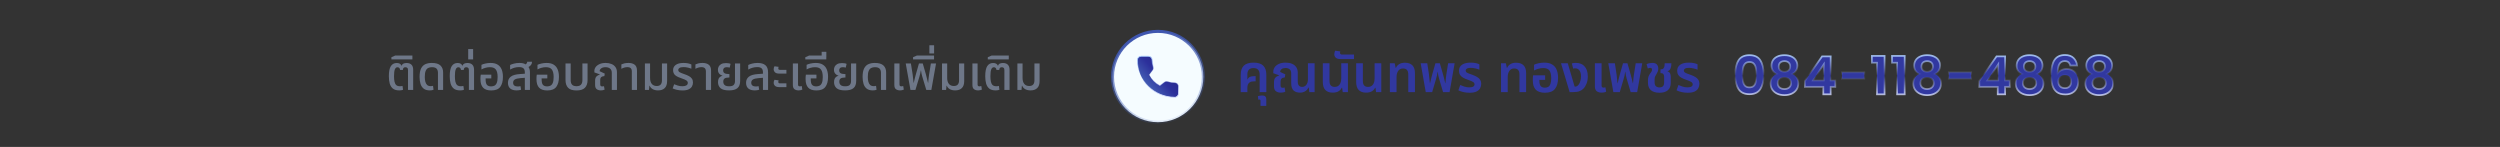 <svg width="1140" height="67" viewBox="0 0 1140 67" fill="none" xmlns="http://www.w3.org/2000/svg">
<rect x="0" y="0" width="1140" height="67" fill="#333333" stroke="none"/>
<path d="M182.072 41.22C180.811 41.22 179.835 40.941 179.146 40.384C178.471 39.827 177.995 39.064 177.716 38.096C177.452 37.128 177.32 36.013 177.32 34.752C177.32 32.611 177.628 31.071 178.244 30.132C178.86 29.193 179.755 28.724 180.928 28.724C181.441 28.724 181.881 28.819 182.248 29.01C182.615 29.186 182.886 29.494 183.062 29.934H183.15C183.311 29.479 183.59 29.164 183.986 28.988C184.397 28.812 184.866 28.724 185.394 28.724C186.362 28.724 187.103 28.981 187.616 29.494C188.144 30.007 188.408 30.785 188.408 31.826V41H186.054V32.024C186.054 31.496 185.944 31.137 185.724 30.946C185.504 30.755 185.218 30.66 184.866 30.66C184.485 30.66 184.206 30.755 184.03 30.946C183.854 31.137 183.744 31.452 183.7 31.892H182.446C182.387 31.408 182.241 31.085 182.006 30.924C181.786 30.748 181.537 30.66 181.258 30.66C180.73 30.66 180.334 30.975 180.07 31.606C179.806 32.237 179.674 33.293 179.674 34.774C179.674 35.727 179.747 36.549 179.894 37.238C180.041 37.913 180.305 38.433 180.686 38.8C181.082 39.152 181.654 39.328 182.402 39.328C182.651 39.328 182.864 39.313 183.04 39.284C183.216 39.255 183.385 39.218 183.546 39.174L183.788 40.934C183.553 41.037 183.289 41.11 182.996 41.154C182.703 41.198 182.395 41.22 182.072 41.22ZM178.481 27.096V26.084L180.263 25.314H188.051V27.096H178.481ZM195.99 41.22C194.802 41.22 193.863 40.949 193.174 40.406C192.499 39.863 192.022 39.13 191.744 38.206C191.465 37.282 191.326 36.241 191.326 35.082C191.326 33.41 191.56 32.112 192.03 31.188C192.499 30.264 193.152 29.619 193.988 29.252C194.824 28.885 195.792 28.702 196.892 28.702C198.725 28.702 200.045 29.091 200.852 29.868C201.658 30.645 202.062 31.694 202.062 33.014V41H199.708V33.234C199.708 32.383 199.495 31.738 199.07 31.298C198.659 30.858 197.948 30.638 196.936 30.638C196.305 30.638 195.748 30.755 195.264 30.99C194.78 31.225 194.398 31.665 194.12 32.31C193.841 32.941 193.702 33.865 193.702 35.082C193.702 35.889 193.782 36.607 193.944 37.238C194.105 37.869 194.376 38.367 194.758 38.734C195.154 39.101 195.696 39.284 196.386 39.284C196.796 39.284 197.156 39.233 197.464 39.13L197.684 40.934C197.449 41.037 197.178 41.11 196.87 41.154C196.562 41.198 196.268 41.22 195.99 41.22ZM209.83 41.22C208.568 41.22 207.593 40.941 206.904 40.384C206.229 39.827 205.752 39.064 205.474 38.096C205.21 37.128 205.078 36.013 205.078 34.752C205.078 32.611 205.386 31.071 206.002 30.132C206.618 29.193 207.512 28.724 208.686 28.724C209.199 28.724 209.639 28.819 210.006 29.01C210.372 29.186 210.644 29.494 210.82 29.934H210.908C211.069 29.479 211.348 29.164 211.744 28.988C212.154 28.812 212.624 28.724 213.152 28.724C214.12 28.724 214.86 28.981 215.374 29.494C215.902 30.007 216.166 30.785 216.166 31.826V41H213.812V32.024C213.812 31.496 213.702 31.137 213.482 30.946C213.262 30.755 212.976 30.66 212.624 30.66C212.242 30.66 211.964 30.755 211.788 30.946C211.612 31.137 211.502 31.452 211.458 31.892H210.204C210.145 31.408 209.998 31.085 209.764 30.924C209.544 30.748 209.294 30.66 209.016 30.66C208.488 30.66 208.092 30.975 207.828 31.606C207.564 32.237 207.432 33.293 207.432 34.774C207.432 35.727 207.505 36.549 207.652 37.238C207.798 37.913 208.062 38.433 208.444 38.8C208.84 39.152 209.412 39.328 210.16 39.328C210.409 39.328 210.622 39.313 210.798 39.284C210.974 39.255 211.142 39.218 211.304 39.174L211.546 40.934C211.311 41.037 211.047 41.11 210.754 41.154C210.46 41.198 210.152 41.22 209.83 41.22ZM213.499 27.096V22.366H215.743V27.096H213.499ZM223.99 41.242C222.332 41.242 221.1 40.824 220.294 39.988C219.487 39.152 219.084 37.847 219.084 36.072C219.084 35.779 219.091 35.449 219.106 35.082C219.135 34.715 219.172 34.371 219.216 34.048H224.034V35.742H221.438V36.138C221.438 37.385 221.643 38.243 222.054 38.712C222.479 39.167 223.11 39.394 223.946 39.394C224.547 39.394 225.068 39.277 225.508 39.042C225.962 38.793 226.307 38.36 226.542 37.744C226.791 37.128 226.916 36.248 226.916 35.104C226.916 33.579 226.652 32.457 226.124 31.738C225.61 31.005 224.701 30.638 223.396 30.638C222.706 30.638 222.024 30.733 221.35 30.924C220.69 31.1 220.088 31.349 219.546 31.672V29.56C220 29.325 220.602 29.127 221.35 28.966C222.098 28.79 222.897 28.702 223.748 28.702C225.068 28.702 226.138 28.966 226.96 29.494C227.781 30.007 228.382 30.741 228.764 31.694C229.145 32.647 229.336 33.769 229.336 35.06C229.336 37.025 228.925 38.551 228.104 39.636C227.297 40.707 225.926 41.242 223.99 41.242ZM235.585 41.22C234.309 41.22 233.327 40.927 232.637 40.34C231.963 39.739 231.625 38.881 231.625 37.766C231.625 36.563 232.058 35.625 232.923 34.95C233.789 34.275 235.204 33.879 237.169 33.762L239.325 33.608V33.036C239.325 32.156 239.12 31.533 238.709 31.166C238.299 30.785 237.617 30.594 236.663 30.594C235.915 30.594 235.197 30.697 234.507 30.902C233.818 31.107 233.187 31.379 232.615 31.716V29.626C233.041 29.406 233.62 29.201 234.353 29.01C235.101 28.805 235.945 28.702 236.883 28.702C237.47 28.702 237.998 28.753 238.467 28.856C238.937 28.944 239.325 29.113 239.633 29.362C239.853 29.23 240.037 29.069 240.183 28.878C240.33 28.673 240.403 28.431 240.403 28.152H242.603C242.603 28.695 242.457 29.171 242.163 29.582C241.87 29.993 241.474 30.315 240.975 30.55C241.21 30.829 241.379 31.173 241.481 31.584C241.599 31.995 241.657 32.464 241.657 32.992V41H239.325V35.478L237.455 35.61C236.15 35.713 235.241 35.933 234.727 36.27C234.229 36.593 233.979 37.069 233.979 37.7C233.979 38.301 234.17 38.741 234.551 39.02C234.933 39.299 235.453 39.438 236.113 39.438C236.539 39.438 236.942 39.379 237.323 39.262L237.609 40.912C237.037 41.117 236.363 41.22 235.585 41.22ZM249.534 41.242C247.877 41.242 246.645 40.824 245.838 39.988C245.032 39.152 244.628 37.847 244.628 36.072C244.628 35.779 244.636 35.449 244.65 35.082C244.68 34.715 244.716 34.371 244.76 34.048H249.578V35.742H246.982V36.138C246.982 37.385 247.188 38.243 247.598 38.712C248.024 39.167 248.654 39.394 249.49 39.394C250.092 39.394 250.612 39.277 251.052 39.042C251.507 38.793 251.852 38.36 252.086 37.744C252.336 37.128 252.46 36.248 252.46 35.104C252.46 33.579 252.196 32.457 251.668 31.738C251.155 31.005 250.246 30.638 248.94 30.638C248.251 30.638 247.569 30.733 246.894 30.924C246.234 31.1 245.633 31.349 245.09 31.672V29.56C245.545 29.325 246.146 29.127 246.894 28.966C247.642 28.79 248.442 28.702 249.292 28.702C250.612 28.702 251.683 28.966 252.504 29.494C253.326 30.007 253.927 30.741 254.308 31.694C254.69 32.647 254.88 33.769 254.88 35.06C254.88 37.025 254.47 38.551 253.648 39.636C252.842 40.707 251.47 41.242 249.534 41.242ZM262.89 41.242C261.101 41.242 259.818 40.831 259.04 40.01C258.263 39.189 257.874 38.015 257.874 36.49V28.944H260.228V36.556C260.228 37.465 260.441 38.155 260.866 38.624C261.306 39.079 261.981 39.306 262.89 39.306C263.814 39.306 264.489 39.079 264.914 38.624C265.354 38.155 265.574 37.465 265.574 36.556V28.944H267.928V36.49C267.928 38.015 267.532 39.189 266.74 40.01C265.963 40.831 264.68 41.242 262.89 41.242ZM274.006 41.22C273.273 41.22 272.65 41.044 272.136 40.692C271.623 40.325 271.366 39.68 271.366 38.756V36.864C271.366 35.955 271.564 35.295 271.96 34.884C272.356 34.473 272.87 34.18 273.5 34.004L273.522 33.916L271.036 33.014V32.332C271.036 31.701 271.234 31.115 271.63 30.572C272.041 30.015 272.628 29.567 273.39 29.23C274.153 28.878 275.077 28.702 276.162 28.702C277.13 28.702 278.003 28.856 278.78 29.164C279.558 29.457 280.174 29.927 280.628 30.572C281.098 31.203 281.332 32.017 281.332 33.014V41H278.978V33.212C278.978 32.303 278.707 31.65 278.164 31.254C277.622 30.843 276.947 30.638 276.14 30.638C275.29 30.638 274.63 30.814 274.16 31.166C273.691 31.503 273.449 31.936 273.434 32.464L275.766 33.564L275.59 34.708C275.033 34.723 274.578 34.855 274.226 35.104C273.874 35.353 273.698 35.837 273.698 36.556V38.492C273.698 39.108 274.006 39.416 274.622 39.416C274.916 39.416 275.18 39.372 275.414 39.284L275.7 40.868C275.422 41 275.143 41.088 274.864 41.132C274.586 41.191 274.3 41.22 274.006 41.22ZM288.117 41V32.618C288.117 31.929 287.955 31.423 287.633 31.1C287.31 30.777 286.782 30.616 286.049 30.616C285.535 30.616 285.059 30.689 284.619 30.836C284.179 30.968 283.753 31.151 283.343 31.386V29.362C283.651 29.215 284.076 29.069 284.619 28.922C285.176 28.775 285.836 28.702 286.599 28.702C287.757 28.702 288.689 28.966 289.393 29.494C290.111 30.022 290.471 30.939 290.471 32.244V41H288.117ZM300.086 41.22C299.118 41.22 298.296 41.029 297.622 40.648C296.962 40.267 296.507 39.746 296.258 39.086H296.126L295.95 41H294.08V28.944H296.434V35.566C296.434 36.725 296.698 37.627 297.226 38.272C297.754 38.903 298.502 39.218 299.47 39.218C301.054 39.218 301.846 38.36 301.846 36.644V28.944H304.2V36.952C304.2 38.389 303.84 39.46 303.122 40.164C302.403 40.868 301.391 41.22 300.086 41.22ZM311.219 41.242C310.353 41.242 309.525 41.154 308.733 40.978C307.955 40.802 307.288 40.582 306.731 40.318L307.413 38.426C307.867 38.617 308.425 38.815 309.085 39.02C309.759 39.225 310.463 39.328 311.197 39.328C311.915 39.328 312.502 39.203 312.957 38.954C313.411 38.69 313.639 38.309 313.639 37.81C313.639 37.355 313.426 36.981 313.001 36.688C312.575 36.395 311.93 36.109 311.065 35.83C309.73 35.405 308.703 34.921 307.985 34.378C307.281 33.821 306.929 33.021 306.929 31.98C306.929 30.983 307.325 30.191 308.117 29.604C308.923 29.003 310.126 28.702 311.725 28.702C312.458 28.702 313.14 28.768 313.771 28.9C314.416 29.032 314.915 29.201 315.267 29.406V31.342C314.885 31.166 314.365 30.997 313.705 30.836C313.059 30.675 312.399 30.594 311.725 30.594C310.845 30.594 310.214 30.726 309.833 30.99C309.466 31.239 309.283 31.54 309.283 31.892C309.283 32.347 309.503 32.699 309.943 32.948C310.397 33.197 311.16 33.505 312.231 33.872C312.964 34.121 313.609 34.4 314.167 34.708C314.739 35.016 315.186 35.405 315.509 35.874C315.831 36.329 315.993 36.915 315.993 37.634C315.993 38.265 315.839 38.859 315.531 39.416C315.237 39.959 314.739 40.399 314.035 40.736C313.345 41.073 312.407 41.242 311.219 41.242ZM321.89 41V32.618C321.89 31.929 321.729 31.423 321.406 31.1C321.083 30.777 320.555 30.616 319.822 30.616C319.309 30.616 318.832 30.689 318.392 30.836C317.952 30.968 317.527 31.151 317.116 31.386V29.362C317.424 29.215 317.849 29.069 318.392 28.922C318.949 28.775 319.609 28.702 320.372 28.702C321.531 28.702 322.462 28.966 323.166 29.494C323.885 30.022 324.244 30.939 324.244 32.244V41H321.89ZM332.451 41.22C330.618 41.22 329.32 40.883 328.557 40.208C327.794 39.519 327.413 38.609 327.413 37.48C327.413 36.805 327.508 36.27 327.699 35.874C327.904 35.478 328.161 35.177 328.469 34.972C328.777 34.767 329.092 34.635 329.415 34.576V34.488C329.107 34.4 328.792 34.253 328.469 34.048C328.161 33.843 327.897 33.557 327.677 33.19C327.472 32.823 327.369 32.361 327.369 31.804C327.369 31.291 327.486 30.807 327.721 30.352C327.97 29.883 328.359 29.501 328.887 29.208C329.43 28.915 330.148 28.768 331.043 28.768C331.424 28.768 331.813 28.797 332.209 28.856C332.605 28.915 332.913 29.003 333.133 29.12L332.737 30.836C332.59 30.792 332.392 30.748 332.143 30.704C331.894 30.66 331.644 30.638 331.395 30.638C330.838 30.638 330.42 30.77 330.141 31.034C329.877 31.298 329.745 31.643 329.745 32.068C329.745 32.537 329.862 32.897 330.097 33.146C330.332 33.381 330.632 33.542 330.999 33.63C331.38 33.718 331.769 33.762 332.165 33.762H332.605V35.368H332.165C331.358 35.368 330.764 35.515 330.383 35.808C330.002 36.101 329.811 36.578 329.811 37.238C329.811 37.605 329.884 37.949 330.031 38.272C330.192 38.595 330.464 38.859 330.845 39.064C331.226 39.255 331.769 39.35 332.473 39.35C333.5 39.35 334.204 39.137 334.585 38.712C334.966 38.287 335.157 37.715 335.157 36.996V28.944H337.511V36.864C337.511 38.389 337.1 39.497 336.279 40.186C335.472 40.875 334.196 41.22 332.451 41.22ZM344.167 41.22C342.891 41.22 341.909 40.927 341.219 40.34C340.545 39.739 340.207 38.881 340.207 37.766C340.207 36.563 340.64 35.625 341.505 34.95C342.371 34.275 343.786 33.879 345.751 33.762L347.907 33.608V33.036C347.907 32.156 347.702 31.533 347.291 31.166C346.881 30.785 346.199 30.594 345.245 30.594C344.497 30.594 343.779 30.697 343.089 30.902C342.4 31.107 341.769 31.379 341.197 31.716V29.626C341.623 29.406 342.202 29.201 342.935 29.01C343.683 28.805 344.534 28.702 345.487 28.702C347.013 28.702 348.186 29.039 349.007 29.714C349.829 30.374 350.239 31.467 350.239 32.992V41H347.907V35.478L346.037 35.61C344.732 35.713 343.823 35.933 343.309 36.27C342.811 36.593 342.561 37.069 342.561 37.7C342.561 38.301 342.752 38.741 343.133 39.02C343.515 39.299 344.035 39.438 344.695 39.438C345.121 39.438 345.524 39.379 345.905 39.262L346.191 40.912C345.619 41.117 344.945 41.22 344.167 41.22ZM355.368 33.564C354.429 33.564 353.762 33.359 353.366 32.948C352.984 32.537 352.794 32.083 352.794 31.584C352.794 31.1 352.918 30.645 353.168 30.22L355.06 30.484C355.03 30.572 354.994 30.682 354.95 30.814C354.92 30.931 354.906 31.056 354.906 31.188C354.906 31.393 354.957 31.555 355.06 31.672C355.177 31.789 355.375 31.848 355.654 31.848H358.602V33.564H355.368ZM355.368 39.724C354.429 39.724 353.762 39.519 353.366 39.108C352.984 38.697 352.794 38.243 352.794 37.744C352.794 37.26 352.918 36.805 353.168 36.38L355.06 36.644C355.03 36.732 354.994 36.842 354.95 36.974C354.92 37.091 354.906 37.216 354.906 37.348C354.906 37.553 354.957 37.715 355.06 37.832C355.177 37.949 355.375 38.008 355.654 38.008H358.602V39.724H355.368ZM364.14 41.22C363.421 41.22 362.805 41.044 362.292 40.692C361.793 40.325 361.544 39.68 361.544 38.756V28.944H363.898V38.47C363.898 38.793 363.964 39.027 364.096 39.174C364.228 39.306 364.455 39.372 364.778 39.372C364.895 39.372 365.027 39.357 365.174 39.328C365.321 39.299 365.46 39.262 365.592 39.218L365.856 40.868C365.577 41 365.291 41.088 364.998 41.132C364.705 41.191 364.419 41.22 364.14 41.22ZM372.253 41.242C370.596 41.242 369.364 40.824 368.557 39.988C367.751 39.152 367.347 37.847 367.347 36.072C367.347 35.779 367.355 35.449 367.369 35.082C367.399 34.715 367.435 34.371 367.479 34.048H372.297V35.742H369.701V36.138C369.701 37.385 369.907 38.243 370.317 38.712C370.743 39.167 371.373 39.394 372.209 39.394C372.811 39.394 373.331 39.277 373.771 39.042C374.226 38.793 374.571 38.36 374.805 37.744C375.055 37.128 375.179 36.248 375.179 35.104C375.179 33.579 374.915 32.457 374.387 31.738C373.874 31.005 372.965 30.638 371.659 30.638C370.97 30.638 370.288 30.733 369.613 30.924C368.953 31.1 368.352 31.349 367.809 31.672V29.56C368.264 29.325 368.865 29.127 369.613 28.966C370.361 28.79 371.161 28.702 372.011 28.702C373.331 28.702 374.402 28.966 375.223 29.494C376.045 30.007 376.646 30.741 377.027 31.694C377.409 32.647 377.599 33.769 377.599 35.06C377.599 37.025 377.189 38.551 376.367 39.636C375.561 40.707 374.189 41.242 372.253 41.242ZM367.222 27.096V26.084L369.004 25.314H374.68V23.62H376.814V26.106H376.792V27.096H367.222ZM385.367 41.22C383.534 41.22 382.236 40.883 381.473 40.208C380.71 39.519 380.329 38.609 380.329 37.48C380.329 36.805 380.424 36.27 380.615 35.874C380.82 35.478 381.077 35.177 381.385 34.972C381.693 34.767 382.008 34.635 382.331 34.576V34.488C382.023 34.4 381.708 34.253 381.385 34.048C381.077 33.843 380.813 33.557 380.593 33.19C380.388 32.823 380.285 32.361 380.285 31.804C380.285 31.291 380.402 30.807 380.637 30.352C380.886 29.883 381.275 29.501 381.803 29.208C382.346 28.915 383.064 28.768 383.959 28.768C384.34 28.768 384.729 28.797 385.125 28.856C385.521 28.915 385.829 29.003 386.049 29.12L385.653 30.836C385.506 30.792 385.308 30.748 385.059 30.704C384.81 30.66 384.56 30.638 384.311 30.638C383.754 30.638 383.336 30.77 383.057 31.034C382.793 31.298 382.661 31.643 382.661 32.068C382.661 32.537 382.778 32.897 383.013 33.146C383.248 33.381 383.548 33.542 383.915 33.63C384.296 33.718 384.685 33.762 385.081 33.762H385.521V35.368H385.081C384.274 35.368 383.68 35.515 383.299 35.808C382.918 36.101 382.727 36.578 382.727 37.238C382.727 37.605 382.8 37.949 382.947 38.272C383.108 38.595 383.38 38.859 383.761 39.064C384.142 39.255 384.685 39.35 385.389 39.35C386.416 39.35 387.12 39.137 387.501 38.712C387.882 38.287 388.073 37.715 388.073 36.996V28.944H390.427V36.864C390.427 38.389 390.016 39.497 389.195 40.186C388.388 40.875 387.112 41.22 385.367 41.22ZM398.007 41.22C396.819 41.22 395.881 40.949 395.191 40.406C394.517 39.863 394.04 39.13 393.761 38.206C393.483 37.282 393.343 36.241 393.343 35.082C393.343 33.41 393.578 32.112 394.047 31.188C394.517 30.264 395.169 29.619 396.005 29.252C396.841 28.885 397.809 28.702 398.909 28.702C400.743 28.702 402.063 29.091 402.869 29.868C403.676 30.645 404.079 31.694 404.079 33.014V41H401.725V33.234C401.725 32.383 401.513 31.738 401.087 31.298C400.677 30.858 399.965 30.638 398.953 30.638C398.323 30.638 397.765 30.755 397.281 30.99C396.797 31.225 396.416 31.665 396.137 32.31C395.859 32.941 395.719 33.865 395.719 35.082C395.719 35.889 395.8 36.607 395.961 37.238C396.123 37.869 396.394 38.367 396.775 38.734C397.171 39.101 397.714 39.284 398.403 39.284C398.814 39.284 399.173 39.233 399.481 39.13L399.701 40.934C399.467 41.037 399.195 41.11 398.887 41.154C398.579 41.198 398.286 41.22 398.007 41.22ZM410.417 41.22C409.699 41.22 409.083 41.044 408.569 40.692C408.071 40.325 407.821 39.68 407.821 38.756V28.944H410.175V38.47C410.175 38.793 410.241 39.027 410.373 39.174C410.505 39.306 410.733 39.372 411.055 39.372C411.173 39.372 411.305 39.357 411.451 39.328C411.598 39.299 411.737 39.262 411.869 39.218L412.133 40.868C411.855 41 411.569 41.088 411.275 41.132C410.982 41.191 410.696 41.22 410.417 41.22ZM415.17 41L413.014 28.944H415.368L416.16 33.894C416.218 34.305 416.277 34.833 416.336 35.478C416.409 36.123 416.497 36.893 416.6 37.788H416.666C416.856 36.893 417.04 36.123 417.216 35.478C417.392 34.818 417.538 34.268 417.656 33.828L419.042 28.944H420.78L422.188 33.828C422.305 34.268 422.444 34.818 422.606 35.478C422.782 36.123 422.972 36.893 423.178 37.788H423.244C423.332 36.893 423.405 36.123 423.464 35.478C423.537 34.833 423.61 34.305 423.684 33.894L424.476 28.944H426.83L424.696 41H422.386L420.56 34.928C420.442 34.517 420.332 34.099 420.23 33.674C420.142 33.249 420.061 32.735 419.988 32.134H419.9C419.797 32.735 419.694 33.249 419.592 33.674C419.489 34.085 419.379 34.503 419.262 34.928L417.436 41H415.17ZM416.356 27.096V26.084L418.138 25.314H425.926V27.096H416.356ZM423.792 24.366V20.626H425.948V24.366H423.792ZM435.566 41.22C434.598 41.22 433.777 41.029 433.102 40.648C432.442 40.267 431.987 39.746 431.738 39.086H431.606L431.43 41H429.56V28.944H431.914V35.566C431.914 36.725 432.178 37.627 432.706 38.272C433.234 38.903 433.982 39.218 434.95 39.218C436.534 39.218 437.326 38.36 437.326 36.644V28.944H439.68V36.952C439.68 38.389 439.321 39.46 438.602 40.164C437.883 40.868 436.871 41.22 435.566 41.22ZM446.017 41.22C445.298 41.22 444.682 41.044 444.169 40.692C443.67 40.325 443.421 39.68 443.421 38.756V28.944H445.775V38.47C445.775 38.793 445.841 39.027 445.973 39.174C446.105 39.306 446.332 39.372 446.655 39.372C446.772 39.372 446.904 39.357 447.051 39.328C447.198 39.299 447.337 39.262 447.469 39.218L447.733 40.868C447.454 41 447.168 41.088 446.875 41.132C446.582 41.191 446.296 41.22 446.017 41.22ZM454.021 41.22C452.76 41.22 451.785 40.941 451.095 40.384C450.421 39.827 449.944 39.064 449.665 38.096C449.401 37.128 449.269 36.013 449.269 34.752C449.269 32.611 449.577 31.071 450.193 30.132C450.809 29.193 451.704 28.724 452.877 28.724C453.391 28.724 453.831 28.819 454.197 29.01C454.564 29.186 454.835 29.494 455.011 29.934H455.099C455.261 29.479 455.539 29.164 455.935 28.988C456.346 28.812 456.815 28.724 457.343 28.724C458.311 28.724 459.052 28.981 459.565 29.494C460.093 30.007 460.357 30.785 460.357 31.826V41H458.003V32.024C458.003 31.496 457.893 31.137 457.673 30.946C457.453 30.755 457.167 30.66 456.815 30.66C456.434 30.66 456.155 30.755 455.979 30.946C455.803 31.137 455.693 31.452 455.649 31.892H454.395C454.337 31.408 454.19 31.085 453.955 30.924C453.735 30.748 453.486 30.66 453.207 30.66C452.679 30.66 452.283 30.975 452.019 31.606C451.755 32.237 451.623 33.293 451.623 34.774C451.623 35.727 451.697 36.549 451.843 37.238C451.99 37.913 452.254 38.433 452.635 38.8C453.031 39.152 453.603 39.328 454.351 39.328C454.601 39.328 454.813 39.313 454.989 39.284C455.165 39.255 455.334 39.218 455.495 39.174L455.737 40.934C455.503 41.037 455.239 41.11 454.945 41.154C454.652 41.198 454.344 41.22 454.021 41.22ZM450.431 27.096V26.084L452.213 25.314H460.001V27.096H450.431ZM469.941 41.22C468.973 41.22 468.152 41.029 467.477 40.648C466.817 40.267 466.362 39.746 466.113 39.086H465.981L465.805 41H463.935V28.944H466.289V35.566C466.289 36.725 466.553 37.627 467.081 38.272C467.609 38.903 468.357 39.218 469.325 39.218C470.909 39.218 471.701 38.36 471.701 36.644V28.944H474.055V36.952C474.055 38.389 473.696 39.46 472.977 40.164C472.258 40.868 471.246 41.22 469.941 41.22Z" fill="#6E7788"/>
<path d="M565.776 42V33.984C565.776 32.224 566.24 30.88 567.168 29.952C568.096 29.024 569.584 28.56 571.632 28.56C573.664 28.56 575.136 29.024 576.048 29.952C576.976 30.88 577.44 32.224 577.44 33.984V42H574.392V33.936C574.392 33.008 574.16 32.296 573.696 31.8C573.248 31.288 572.544 31.032 571.584 31.032C570.64 31.032 569.936 31.288 569.472 31.8C569.024 32.296 568.8 33.008 568.8 33.936V36.24L568.872 36.264C569.176 35.64 569.56 35.232 570.024 35.04C570.488 34.832 571.128 34.728 571.944 34.728H572.568V37.08H571.944C571.064 37.08 570.4 37.216 569.952 37.488C569.504 37.76 569.2 38.12 569.04 38.568C568.88 39 568.8 39.488 568.8 40.032V42H565.776ZM574.79 48.264V45.984C574.79 45.584 574.614 45.384 574.262 45.384C574.182 45.384 574.102 45.392 574.022 45.408C573.942 45.44 573.862 45.464 573.782 45.48L573.614 43.848C573.838 43.768 574.126 43.696 574.478 43.632C574.83 43.568 575.166 43.536 575.486 43.536C576.19 43.536 576.694 43.68 576.998 43.968C577.286 44.272 577.43 44.68 577.43 45.192V48.264H574.79ZM584.035 42.24C583.139 42.24 582.395 42.024 581.803 41.592C581.227 41.144 580.939 40.408 580.939 39.384V37.536C580.939 36.576 581.147 35.872 581.563 35.424C581.979 34.976 582.547 34.648 583.267 34.44L583.291 34.344L580.627 33.384V32.688C580.627 31.92 580.851 31.224 581.299 30.6C581.747 29.976 582.387 29.48 583.219 29.112C584.067 28.744 585.075 28.56 586.243 28.56C587.315 28.56 588.267 28.728 589.099 29.064C589.931 29.4 590.587 29.912 591.067 30.6C591.547 31.288 591.787 32.176 591.787 33.264V37.248C591.787 38.08 591.971 38.688 592.339 39.072C592.707 39.44 593.187 39.624 593.779 39.624C594.563 39.624 595.195 39.312 595.675 38.688C596.171 38.048 596.419 37.208 596.419 36.168V28.848H599.467V42H597.067L596.779 39.936H596.611C596.323 40.64 595.843 41.2 595.171 41.616C594.515 42.032 593.723 42.24 592.795 42.24C591.515 42.24 590.523 41.896 589.819 41.208C589.131 40.52 588.787 39.416 588.787 37.896V33.504C588.787 32.56 588.531 31.912 588.019 31.56C587.523 31.192 586.923 31.008 586.219 31.008C585.515 31.008 584.931 31.16 584.467 31.464C584.019 31.768 583.779 32.216 583.747 32.808L586.099 33.912L585.859 35.328C585.267 35.328 584.795 35.48 584.443 35.784C584.107 36.088 583.939 36.608 583.939 37.344V39.048C583.939 39.704 584.259 40.032 584.899 40.032C585.235 40.032 585.523 39.984 585.763 39.888L586.099 41.808C585.795 41.968 585.467 42.08 585.115 42.144C584.763 42.208 584.403 42.24 584.035 42.24ZM607.718 42.24C606.262 42.24 605.142 41.84 604.358 41.04C603.59 40.224 603.206 39 603.206 37.368V28.848H606.254V36.936C606.254 37.864 606.454 38.544 606.854 38.976C607.254 39.408 607.846 39.624 608.63 39.624C609.574 39.624 610.302 39.288 610.814 38.616C611.342 37.944 611.606 36.952 611.606 35.64V28.848H614.654V42H612.278L612.014 40.008H611.822C611.55 40.664 611.07 41.2 610.382 41.616C609.71 42.032 608.822 42.24 607.718 42.24ZM611.313 26.928C610.225 26.928 609.473 26.704 609.057 26.256C608.641 25.808 608.433 25.304 608.433 24.744C608.433 24.488 608.473 24.216 608.553 23.928C608.617 23.624 608.721 23.352 608.865 23.112L611.169 23.448C611.089 23.64 611.049 23.872 611.049 24.144C611.049 24.368 611.121 24.544 611.265 24.672C611.393 24.8 611.609 24.864 611.913 24.864H617.433V26.928H611.313ZM622.929 42.24C621.473 42.24 620.353 41.84 619.569 41.04C618.801 40.224 618.417 39 618.417 37.368V28.848H621.465V36.936C621.465 37.864 621.665 38.544 622.065 38.976C622.465 39.408 623.057 39.624 623.841 39.624C624.785 39.624 625.513 39.288 626.025 38.616C626.553 37.944 626.817 36.952 626.817 35.64V28.848H629.865V42H627.489L627.225 40.008H627.033C626.761 40.664 626.281 41.2 625.593 41.616C624.921 42.032 624.033 42.24 622.929 42.24ZM633.772 42V28.848H635.98L636.412 30.912H636.58C636.852 30.224 637.332 29.672 638.02 29.256C638.708 28.824 639.58 28.608 640.636 28.608C642.124 28.608 643.26 29 644.044 29.784C644.828 30.568 645.22 31.776 645.22 33.408V42H642.172V33.912C642.172 32.984 641.964 32.304 641.548 31.872C641.148 31.44 640.556 31.224 639.772 31.224C638.828 31.224 638.1 31.584 637.588 32.304C637.076 33.008 636.82 33.976 636.82 35.208V42H633.772ZM650.136 42L647.832 28.848H650.832L651.6 33.888C651.648 34.304 651.704 34.856 651.768 35.544C651.848 36.232 651.936 37.04 652.032 37.968H652.104C652.312 37.04 652.504 36.232 652.68 35.544C652.856 34.856 653.008 34.28 653.136 33.816L654.552 28.848H656.568L657.984 33.816C658.112 34.28 658.264 34.856 658.44 35.544C658.616 36.232 658.816 37.04 659.04 37.968H659.112C659.192 37.04 659.264 36.232 659.328 35.544C659.392 34.856 659.464 34.304 659.544 33.888L660.336 28.848H663.312L661.008 42H658.032L656.256 35.976C656.096 35.432 655.968 34.92 655.872 34.44C655.792 33.944 655.712 33.392 655.632 32.784H655.536C655.44 33.392 655.344 33.936 655.248 34.416C655.152 34.896 655.016 35.416 654.84 35.976L653.064 42H650.136ZM670.124 42.288C669.18 42.288 668.26 42.192 667.364 42C666.468 41.792 665.684 41.52 665.012 41.184L665.876 38.76C666.372 39 666.988 39.24 667.724 39.48C668.46 39.72 669.236 39.84 670.052 39.84C670.772 39.84 671.34 39.728 671.756 39.504C672.172 39.264 672.38 38.912 672.38 38.448C672.38 37.984 672.14 37.616 671.66 37.344C671.196 37.056 670.508 36.76 669.596 36.456C668.684 36.152 667.908 35.824 667.268 35.472C666.628 35.12 666.14 34.688 665.804 34.176C665.468 33.664 665.3 33.024 665.3 32.256C665.3 31.072 665.756 30.16 666.668 29.52C667.596 28.88 668.908 28.56 670.604 28.56C671.452 28.56 672.228 28.632 672.932 28.776C673.636 28.92 674.188 29.104 674.588 29.328V31.776C674.172 31.584 673.596 31.4 672.86 31.224C672.124 31.032 671.396 30.936 670.676 30.936C669.86 30.936 669.268 31.056 668.9 31.296C668.532 31.52 668.348 31.816 668.348 32.184C668.348 32.616 668.596 32.96 669.092 33.216C669.588 33.472 670.372 33.776 671.444 34.128C672.244 34.416 672.94 34.736 673.532 35.088C674.14 35.424 674.604 35.848 674.924 36.36C675.26 36.856 675.428 37.488 675.428 38.256C675.428 38.96 675.26 39.624 674.924 40.248C674.604 40.856 674.052 41.352 673.268 41.736C672.5 42.104 671.452 42.288 670.124 42.288ZM684.467 42V28.848H686.675L687.107 30.912H687.275C687.547 30.224 688.027 29.672 688.715 29.256C689.403 28.824 690.275 28.608 691.331 28.608C692.819 28.608 693.955 29 694.739 29.784C695.523 30.568 695.915 31.776 695.915 33.408V42H692.867V33.912C692.867 32.984 692.659 32.304 692.243 31.872C691.843 31.44 691.251 31.224 690.467 31.224C689.523 31.224 688.795 31.584 688.283 32.304C687.771 33.008 687.515 33.976 687.515 35.208V42H684.467ZM704.48 42.288C702.608 42.288 701.216 41.824 700.304 40.896C699.408 39.968 698.96 38.552 698.96 36.648C698.96 36.328 698.968 35.96 698.984 35.544C699.016 35.112 699.048 34.712 699.08 34.344H704.576V36.408H701.96V36.792C701.96 37.96 702.168 38.784 702.584 39.264C703 39.744 703.624 39.984 704.456 39.984C705.064 39.984 705.584 39.856 706.016 39.6C706.448 39.344 706.776 38.904 707 38.28C707.24 37.64 707.36 36.752 707.36 35.616C707.36 34.064 707.088 32.912 706.544 32.16C706.016 31.408 705.064 31.032 703.688 31.032C702.952 31.032 702.208 31.144 701.456 31.368C700.72 31.576 700.08 31.832 699.536 32.136V29.52C700.032 29.264 700.704 29.04 701.552 28.848C702.416 28.656 703.296 28.56 704.192 28.56C705.696 28.56 706.904 28.848 707.816 29.424C708.744 29.984 709.416 30.784 709.832 31.824C710.264 32.864 710.48 34.088 710.48 35.496C710.48 37.656 710.016 39.328 709.088 40.512C708.16 41.696 706.624 42.288 704.48 42.288ZM715.758 42L711.822 28.848H714.894L718.038 39.504H718.254C718.558 39.504 718.846 39.424 719.118 39.264C719.39 39.104 719.63 38.896 719.838 38.64C720.206 38.16 720.478 37.576 720.654 36.888C720.846 36.2 720.942 35.512 720.942 34.824C720.942 33.656 720.702 32.752 720.222 32.112C719.742 31.472 719.078 31.152 718.23 31.152C717.894 31.152 717.606 31.2 717.366 31.296L716.766 28.92C717.118 28.824 717.446 28.76 717.75 28.728C718.07 28.696 718.342 28.68 718.566 28.68C719.398 28.68 720.126 28.8 720.75 29.04C721.374 29.264 721.91 29.6 722.358 30.048C723.478 31.168 724.038 32.76 724.038 34.824C724.038 36.088 723.838 37.208 723.438 38.184C723.038 39.16 722.55 39.928 721.974 40.488C721.494 40.952 720.902 41.32 720.198 41.592C719.494 41.864 718.55 42 717.366 42H715.758ZM730.341 42.24C729.413 42.24 728.669 42.024 728.109 41.592C727.549 41.144 727.269 40.408 727.269 39.384V28.848H730.317V39C730.317 39.64 730.621 39.96 731.229 39.96C731.485 39.96 731.765 39.904 732.069 39.792L732.405 41.808C732.101 41.968 731.773 42.08 731.421 42.144C731.069 42.208 730.709 42.24 730.341 42.24ZM735.683 42L733.379 28.848H736.379L737.147 33.888C737.195 34.304 737.251 34.856 737.315 35.544C737.395 36.232 737.483 37.04 737.579 37.968H737.651C737.859 37.04 738.051 36.232 738.227 35.544C738.403 34.856 738.555 34.28 738.683 33.816L740.099 28.848H742.115L743.531 33.816C743.659 34.28 743.811 34.856 743.987 35.544C744.163 36.232 744.363 37.04 744.587 37.968H744.659C744.739 37.04 744.811 36.232 744.875 35.544C744.939 34.856 745.011 34.304 745.091 33.888L745.883 28.848H748.859L746.555 42H743.579L741.803 35.976C741.643 35.432 741.515 34.92 741.419 34.44C741.339 33.944 741.259 33.392 741.179 32.784H741.083C740.987 33.392 740.891 33.936 740.795 34.416C740.699 34.896 740.563 35.416 740.387 35.976L738.611 42H735.683ZM756.703 42.288C755.007 42.288 753.711 41.904 752.815 41.136C751.919 40.352 751.471 39.208 751.471 37.704V36.576C751.471 35.872 751.559 35.296 751.735 34.848C751.911 34.4 752.127 34 752.383 33.648C752.639 33.296 752.855 32.984 753.031 32.712C753.223 32.44 753.319 32.128 753.319 31.776C753.319 31.472 753.239 31.256 753.079 31.128C752.935 31 752.751 30.936 752.527 30.936C752.223 30.936 751.847 31.04 751.399 31.248L750.847 29.256C751.231 29.048 751.663 28.904 752.143 28.824C752.639 28.728 753.071 28.68 753.439 28.68C754.431 28.68 755.135 28.928 755.551 29.424C755.967 29.904 756.175 30.536 756.175 31.32C756.175 31.848 756.087 32.304 755.911 32.688C755.751 33.072 755.551 33.456 755.311 33.84C755.071 34.224 754.871 34.584 754.711 34.92C754.567 35.256 754.495 35.728 754.495 36.336V37.44C754.495 38.352 754.703 38.984 755.119 39.336C755.535 39.688 756.063 39.864 756.703 39.864C758.127 39.864 758.839 39.144 758.839 37.704V34.992C758.839 34.464 758.719 34.056 758.479 33.768C758.255 33.48 757.863 33.336 757.303 33.336H757.183V31.632H757.327C757.871 31.632 758.271 31.488 758.527 31.2C758.783 30.912 758.943 30.56 759.007 30.144C759.071 29.712 759.103 29.28 759.103 28.848H762.151C762.151 29.776 762.031 30.552 761.791 31.176C761.551 31.8 761.095 32.232 760.423 32.472V32.568C761.015 32.744 761.399 33.056 761.575 33.504C761.767 33.952 761.863 34.44 761.863 34.968V37.8C761.863 39.256 761.423 40.368 760.543 41.136C759.679 41.904 758.399 42.288 756.703 42.288ZM769.617 42.288C768.673 42.288 767.753 42.192 766.857 42C765.961 41.792 765.177 41.52 764.505 41.184L765.369 38.76C765.865 39 766.481 39.24 767.217 39.48C767.953 39.72 768.729 39.84 769.545 39.84C770.265 39.84 770.833 39.728 771.249 39.504C771.665 39.264 771.873 38.912 771.873 38.448C771.873 37.984 771.633 37.616 771.153 37.344C770.689 37.056 770.001 36.76 769.089 36.456C768.177 36.152 767.401 35.824 766.761 35.472C766.121 35.12 765.633 34.688 765.297 34.176C764.961 33.664 764.793 33.024 764.793 32.256C764.793 31.072 765.249 30.16 766.161 29.52C767.089 28.88 768.401 28.56 770.097 28.56C770.945 28.56 771.721 28.632 772.425 28.776C773.129 28.92 773.681 29.104 774.081 29.328V31.776C773.665 31.584 773.089 31.4 772.353 31.224C771.617 31.032 770.889 30.936 770.169 30.936C769.353 30.936 768.761 31.056 768.393 31.296C768.025 31.52 767.841 31.816 767.841 32.184C767.841 32.616 768.089 32.96 768.585 33.216C769.081 33.472 769.865 33.776 770.937 34.128C771.737 34.416 772.433 34.736 773.025 35.088C773.633 35.424 774.097 35.848 774.417 36.36C774.753 36.856 774.921 37.488 774.921 38.256C774.921 38.96 774.753 39.624 774.417 40.248C774.097 40.856 773.545 41.352 772.761 41.736C771.993 42.104 770.945 42.288 769.617 42.288Z" fill="#3138A0"/>
<circle cx="528.015" cy="35.015" r="20.715" fill="#F5FCFF" stroke="url(#paint0_linear_16_24)" stroke-width="1.4"/>
<path d="M525.872 30.537L525.872 30.537C526.062 31.138 525.908 31.782 525.47 32.227L524.045 34.121C525.251 36.354 526.658 37.76 528.907 38.982L530.852 37.514C531.041 37.325 531.309 37.194 531.592 37.131C531.882 37.066 532.204 37.069 532.5 37.169C533.522 37.507 534.602 37.679 535.702 37.679C536.624 37.679 537.372 38.428 537.372 39.348V42.702C537.372 43.623 536.624 44.372 535.702 44.372C526.303 44.372 518.656 36.726 518.656 27.326C518.656 26.405 519.405 25.656 520.326 25.656H523.69C524.611 25.656 525.359 26.405 525.359 27.326L525.872 30.537ZM525.872 30.537L525.871 30.535M525.872 30.537L525.871 30.535M525.871 30.535C525.532 29.505 525.359 28.425 525.359 27.326L525.871 30.535Z" fill="url(#paint1_linear_16_24)" stroke="url(#paint2_linear_16_24)" stroke-width="0.4"/>
<mask id="path-5-outside-1_16_24" maskUnits="userSpaceOnUse" x="790" y="24" width="174" height="20" fill="black">
<rect fill="white" x="790" y="24" width="174" height="20"/>
<path d="M791.272 34.024C791.272 31.256 791.768 29.088 792.76 27.52C793.768 25.952 795.432 25.168 797.752 25.168C800.072 25.168 801.728 25.952 802.72 27.52C803.728 29.088 804.232 31.256 804.232 34.024C804.232 36.808 803.728 38.992 802.72 40.576C801.728 42.16 800.072 42.952 797.752 42.952C795.432 42.952 793.768 42.16 792.76 40.576C791.768 38.992 791.272 36.808 791.272 34.024ZM800.92 34.024C800.92 32.84 800.84 31.848 800.68 31.048C800.536 30.232 800.232 29.568 799.768 29.056C799.32 28.544 798.648 28.288 797.752 28.288C796.856 28.288 796.176 28.544 795.712 29.056C795.264 29.568 794.96 30.232 794.8 31.048C794.656 31.848 794.584 32.84 794.584 34.024C794.584 35.24 794.656 36.264 794.8 37.096C794.944 37.912 795.248 38.576 795.712 39.088C796.176 39.584 796.856 39.832 797.752 39.832C798.648 39.832 799.328 39.584 799.792 39.088C800.256 38.576 800.56 37.912 800.704 37.096C800.848 36.264 800.92 35.24 800.92 34.024ZM810.196 33.736C808.596 32.904 807.796 31.616 807.796 29.872C807.796 29.008 808.012 28.224 808.444 27.52C808.892 26.8 809.556 26.232 810.436 25.816C811.332 25.384 812.42 25.168 813.7 25.168C814.98 25.168 816.06 25.384 816.94 25.816C817.836 26.232 818.5 26.8 818.932 27.52C819.38 28.224 819.604 29.008 819.604 29.872C819.604 30.752 819.388 31.528 818.956 32.2C818.524 32.856 817.948 33.368 817.228 33.736C818.108 34.12 818.796 34.68 819.292 35.416C819.788 36.152 820.036 37.024 820.036 38.032C820.036 39.12 819.756 40.072 819.196 40.888C818.652 41.688 817.9 42.304 816.94 42.736C815.98 43.168 814.9 43.384 813.7 43.384C812.5 43.384 811.42 43.168 810.46 42.736C809.516 42.304 808.764 41.688 808.204 40.888C807.66 40.072 807.388 39.12 807.388 38.032C807.388 37.024 807.636 36.152 808.132 35.416C808.628 34.664 809.316 34.104 810.196 33.736ZM816.34 30.352C816.34 29.568 816.1 28.96 815.62 28.528C815.156 28.096 814.516 27.88 813.7 27.88C812.9 27.88 812.26 28.096 811.78 28.528C811.316 28.96 811.084 29.576 811.084 30.376C811.084 31.096 811.324 31.672 811.804 32.104C812.3 32.536 812.932 32.752 813.7 32.752C814.468 32.752 815.1 32.536 815.596 32.104C816.092 31.656 816.34 31.072 816.34 30.352ZM813.7 35.2C812.788 35.2 812.044 35.432 811.468 35.896C810.908 36.36 810.628 37.024 810.628 37.888C810.628 38.688 810.9 39.344 811.444 39.856C812.004 40.352 812.756 40.6 813.7 40.6C814.644 40.6 815.388 40.344 815.932 39.832C816.476 39.32 816.748 38.672 816.748 37.888C816.748 37.04 816.468 36.384 815.908 35.92C815.348 35.44 814.612 35.2 813.7 35.2ZM823.025 39.592V36.952L830.873 25.72H834.785V36.664H836.897V39.592H834.785V43H831.425V39.592H823.025ZM831.641 29.32L826.721 36.664H831.641V29.32ZM850.125 33.016V35.848H839.949V33.016H850.125ZM853.581 28.6V25.504H859.365V43H855.909V28.6H853.581ZM862.756 28.6V25.504H868.54V43H865.084V28.6H862.756ZM875.267 33.736C873.667 32.904 872.867 31.616 872.867 29.872C872.867 29.008 873.083 28.224 873.515 27.52C873.963 26.8 874.627 26.232 875.507 25.816C876.403 25.384 877.491 25.168 878.771 25.168C880.051 25.168 881.131 25.384 882.011 25.816C882.907 26.232 883.571 26.8 884.003 27.52C884.451 28.224 884.675 29.008 884.675 29.872C884.675 30.752 884.459 31.528 884.027 32.2C883.595 32.856 883.019 33.368 882.299 33.736C883.179 34.12 883.867 34.68 884.363 35.416C884.859 36.152 885.107 37.024 885.107 38.032C885.107 39.12 884.827 40.072 884.267 40.888C883.723 41.688 882.971 42.304 882.011 42.736C881.051 43.168 879.971 43.384 878.771 43.384C877.571 43.384 876.491 43.168 875.531 42.736C874.587 42.304 873.835 41.688 873.275 40.888C872.731 40.072 872.459 39.12 872.459 38.032C872.459 37.024 872.707 36.152 873.203 35.416C873.699 34.664 874.387 34.104 875.267 33.736ZM881.411 30.352C881.411 29.568 881.171 28.96 880.691 28.528C880.227 28.096 879.587 27.88 878.771 27.88C877.971 27.88 877.331 28.096 876.851 28.528C876.387 28.96 876.155 29.576 876.155 30.376C876.155 31.096 876.395 31.672 876.875 32.104C877.371 32.536 878.003 32.752 878.771 32.752C879.539 32.752 880.171 32.536 880.667 32.104C881.163 31.656 881.411 31.072 881.411 30.352ZM878.771 35.2C877.859 35.2 877.115 35.432 876.539 35.896C875.979 36.36 875.699 37.024 875.699 37.888C875.699 38.688 875.971 39.344 876.515 39.856C877.075 40.352 877.827 40.6 878.771 40.6C879.715 40.6 880.459 40.344 881.003 39.832C881.547 39.32 881.819 38.672 881.819 37.888C881.819 37.04 881.539 36.384 880.979 35.92C880.419 35.44 879.683 35.2 878.771 35.2ZM898.849 33.016V35.848H888.673V33.016H898.849ZM902.57 39.592V36.952L910.418 25.72H914.33V36.664H916.442V39.592H914.33V43H910.97V39.592H902.57ZM911.186 29.32L906.266 36.664H911.186V29.32ZM921.989 33.736C920.389 32.904 919.589 31.616 919.589 29.872C919.589 29.008 919.805 28.224 920.237 27.52C920.685 26.8 921.349 26.232 922.229 25.816C923.125 25.384 924.213 25.168 925.493 25.168C926.773 25.168 927.853 25.384 928.733 25.816C929.629 26.232 930.293 26.8 930.725 27.52C931.173 28.224 931.397 29.008 931.397 29.872C931.397 30.752 931.181 31.528 930.749 32.2C930.317 32.856 929.741 33.368 929.021 33.736C929.901 34.12 930.589 34.68 931.085 35.416C931.581 36.152 931.829 37.024 931.829 38.032C931.829 39.12 931.549 40.072 930.989 40.888C930.445 41.688 929.693 42.304 928.733 42.736C927.773 43.168 926.693 43.384 925.493 43.384C924.293 43.384 923.213 43.168 922.253 42.736C921.309 42.304 920.557 41.688 919.997 40.888C919.453 40.072 919.181 39.12 919.181 38.032C919.181 37.024 919.429 36.152 919.925 35.416C920.421 34.664 921.109 34.104 921.989 33.736ZM928.133 30.352C928.133 29.568 927.893 28.96 927.413 28.528C926.949 28.096 926.309 27.88 925.493 27.88C924.693 27.88 924.053 28.096 923.573 28.528C923.109 28.96 922.877 29.576 922.877 30.376C922.877 31.096 923.117 31.672 923.597 32.104C924.093 32.536 924.725 32.752 925.493 32.752C926.261 32.752 926.893 32.536 927.389 32.104C927.885 31.656 928.133 31.072 928.133 30.352ZM925.493 35.2C924.581 35.2 923.837 35.432 923.261 35.896C922.701 36.36 922.421 37.024 922.421 37.888C922.421 38.688 922.693 39.344 923.237 39.856C923.797 40.352 924.549 40.6 925.493 40.6C926.437 40.6 927.181 40.344 927.725 39.832C928.269 39.32 928.541 38.672 928.541 37.888C928.541 37.04 928.261 36.384 927.701 35.92C927.141 35.44 926.405 35.2 925.493 35.2ZM944.035 29.872C943.875 29.2 943.595 28.696 943.195 28.36C942.811 28.024 942.251 27.856 941.515 27.856C940.411 27.856 939.595 28.304 939.067 29.2C938.555 30.08 938.291 31.52 938.275 33.52C938.659 32.88 939.219 32.384 939.955 32.032C940.691 31.664 941.491 31.48 942.355 31.48C943.395 31.48 944.315 31.704 945.115 32.152C945.915 32.6 946.539 33.256 946.987 34.12C947.435 34.968 947.659 35.992 947.659 37.192C947.659 38.328 947.427 39.344 946.963 40.24C946.515 41.12 945.851 41.808 944.971 42.304C944.091 42.8 943.043 43.048 941.827 43.048C940.163 43.048 938.851 42.68 937.891 41.944C936.947 41.208 936.283 40.184 935.899 38.872C935.531 37.544 935.347 35.912 935.347 33.976C935.347 31.048 935.851 28.84 936.859 27.352C937.867 25.848 939.459 25.096 941.635 25.096C943.315 25.096 944.619 25.552 945.547 26.464C946.475 27.376 947.011 28.512 947.155 29.872H944.035ZM941.587 34.24C940.739 34.24 940.027 34.488 939.451 34.984C938.875 35.48 938.587 36.2 938.587 37.144C938.587 38.088 938.851 38.832 939.379 39.376C939.923 39.92 940.683 40.192 941.659 40.192C942.523 40.192 943.203 39.928 943.699 39.4C944.211 38.872 944.467 38.16 944.467 37.264C944.467 36.336 944.219 35.6 943.723 35.056C943.243 34.512 942.531 34.24 941.587 34.24ZM953.722 33.736C952.122 32.904 951.322 31.616 951.322 29.872C951.322 29.008 951.538 28.224 951.97 27.52C952.418 26.8 953.082 26.232 953.962 25.816C954.858 25.384 955.946 25.168 957.226 25.168C958.506 25.168 959.586 25.384 960.466 25.816C961.362 26.232 962.026 26.8 962.458 27.52C962.906 28.224 963.13 29.008 963.13 29.872C963.13 30.752 962.914 31.528 962.482 32.2C962.05 32.856 961.474 33.368 960.754 33.736C961.634 34.12 962.322 34.68 962.818 35.416C963.314 36.152 963.562 37.024 963.562 38.032C963.562 39.12 963.282 40.072 962.722 40.888C962.178 41.688 961.426 42.304 960.466 42.736C959.506 43.168 958.426 43.384 957.226 43.384C956.026 43.384 954.946 43.168 953.986 42.736C953.042 42.304 952.29 41.688 951.73 40.888C951.186 40.072 950.914 39.12 950.914 38.032C950.914 37.024 951.162 36.152 951.658 35.416C952.154 34.664 952.842 34.104 953.722 33.736ZM959.866 30.352C959.866 29.568 959.626 28.96 959.146 28.528C958.682 28.096 958.042 27.88 957.226 27.88C956.426 27.88 955.786 28.096 955.306 28.528C954.842 28.96 954.61 29.576 954.61 30.376C954.61 31.096 954.85 31.672 955.33 32.104C955.826 32.536 956.458 32.752 957.226 32.752C957.994 32.752 958.626 32.536 959.122 32.104C959.618 31.656 959.866 31.072 959.866 30.352ZM957.226 35.2C956.314 35.2 955.57 35.432 954.994 35.896C954.434 36.36 954.154 37.024 954.154 37.888C954.154 38.688 954.426 39.344 954.97 39.856C955.53 40.352 956.282 40.6 957.226 40.6C958.17 40.6 958.914 40.344 959.458 39.832C960.002 39.32 960.274 38.672 960.274 37.888C960.274 37.04 959.994 36.384 959.434 35.92C958.874 35.44 958.138 35.2 957.226 35.2Z"/>
</mask>
<path d="M791.272 34.024C791.272 31.256 791.768 29.088 792.76 27.52C793.768 25.952 795.432 25.168 797.752 25.168C800.072 25.168 801.728 25.952 802.72 27.52C803.728 29.088 804.232 31.256 804.232 34.024C804.232 36.808 803.728 38.992 802.72 40.576C801.728 42.16 800.072 42.952 797.752 42.952C795.432 42.952 793.768 42.16 792.76 40.576C791.768 38.992 791.272 36.808 791.272 34.024ZM800.92 34.024C800.92 32.84 800.84 31.848 800.68 31.048C800.536 30.232 800.232 29.568 799.768 29.056C799.32 28.544 798.648 28.288 797.752 28.288C796.856 28.288 796.176 28.544 795.712 29.056C795.264 29.568 794.96 30.232 794.8 31.048C794.656 31.848 794.584 32.84 794.584 34.024C794.584 35.24 794.656 36.264 794.8 37.096C794.944 37.912 795.248 38.576 795.712 39.088C796.176 39.584 796.856 39.832 797.752 39.832C798.648 39.832 799.328 39.584 799.792 39.088C800.256 38.576 800.56 37.912 800.704 37.096C800.848 36.264 800.92 35.24 800.92 34.024ZM810.196 33.736C808.596 32.904 807.796 31.616 807.796 29.872C807.796 29.008 808.012 28.224 808.444 27.52C808.892 26.8 809.556 26.232 810.436 25.816C811.332 25.384 812.42 25.168 813.7 25.168C814.98 25.168 816.06 25.384 816.94 25.816C817.836 26.232 818.5 26.8 818.932 27.52C819.38 28.224 819.604 29.008 819.604 29.872C819.604 30.752 819.388 31.528 818.956 32.2C818.524 32.856 817.948 33.368 817.228 33.736C818.108 34.12 818.796 34.68 819.292 35.416C819.788 36.152 820.036 37.024 820.036 38.032C820.036 39.12 819.756 40.072 819.196 40.888C818.652 41.688 817.9 42.304 816.94 42.736C815.98 43.168 814.9 43.384 813.7 43.384C812.5 43.384 811.42 43.168 810.46 42.736C809.516 42.304 808.764 41.688 808.204 40.888C807.66 40.072 807.388 39.12 807.388 38.032C807.388 37.024 807.636 36.152 808.132 35.416C808.628 34.664 809.316 34.104 810.196 33.736ZM816.34 30.352C816.34 29.568 816.1 28.96 815.62 28.528C815.156 28.096 814.516 27.88 813.7 27.88C812.9 27.88 812.26 28.096 811.78 28.528C811.316 28.96 811.084 29.576 811.084 30.376C811.084 31.096 811.324 31.672 811.804 32.104C812.3 32.536 812.932 32.752 813.7 32.752C814.468 32.752 815.1 32.536 815.596 32.104C816.092 31.656 816.34 31.072 816.34 30.352ZM813.7 35.2C812.788 35.2 812.044 35.432 811.468 35.896C810.908 36.36 810.628 37.024 810.628 37.888C810.628 38.688 810.9 39.344 811.444 39.856C812.004 40.352 812.756 40.6 813.7 40.6C814.644 40.6 815.388 40.344 815.932 39.832C816.476 39.32 816.748 38.672 816.748 37.888C816.748 37.04 816.468 36.384 815.908 35.92C815.348 35.44 814.612 35.2 813.7 35.2ZM823.025 39.592V36.952L830.873 25.72H834.785V36.664H836.897V39.592H834.785V43H831.425V39.592H823.025ZM831.641 29.32L826.721 36.664H831.641V29.32ZM850.125 33.016V35.848H839.949V33.016H850.125ZM853.581 28.6V25.504H859.365V43H855.909V28.6H853.581ZM862.756 28.6V25.504H868.54V43H865.084V28.6H862.756ZM875.267 33.736C873.667 32.904 872.867 31.616 872.867 29.872C872.867 29.008 873.083 28.224 873.515 27.52C873.963 26.8 874.627 26.232 875.507 25.816C876.403 25.384 877.491 25.168 878.771 25.168C880.051 25.168 881.131 25.384 882.011 25.816C882.907 26.232 883.571 26.8 884.003 27.52C884.451 28.224 884.675 29.008 884.675 29.872C884.675 30.752 884.459 31.528 884.027 32.2C883.595 32.856 883.019 33.368 882.299 33.736C883.179 34.12 883.867 34.68 884.363 35.416C884.859 36.152 885.107 37.024 885.107 38.032C885.107 39.12 884.827 40.072 884.267 40.888C883.723 41.688 882.971 42.304 882.011 42.736C881.051 43.168 879.971 43.384 878.771 43.384C877.571 43.384 876.491 43.168 875.531 42.736C874.587 42.304 873.835 41.688 873.275 40.888C872.731 40.072 872.459 39.12 872.459 38.032C872.459 37.024 872.707 36.152 873.203 35.416C873.699 34.664 874.387 34.104 875.267 33.736ZM881.411 30.352C881.411 29.568 881.171 28.96 880.691 28.528C880.227 28.096 879.587 27.88 878.771 27.88C877.971 27.88 877.331 28.096 876.851 28.528C876.387 28.96 876.155 29.576 876.155 30.376C876.155 31.096 876.395 31.672 876.875 32.104C877.371 32.536 878.003 32.752 878.771 32.752C879.539 32.752 880.171 32.536 880.667 32.104C881.163 31.656 881.411 31.072 881.411 30.352ZM878.771 35.2C877.859 35.2 877.115 35.432 876.539 35.896C875.979 36.36 875.699 37.024 875.699 37.888C875.699 38.688 875.971 39.344 876.515 39.856C877.075 40.352 877.827 40.6 878.771 40.6C879.715 40.6 880.459 40.344 881.003 39.832C881.547 39.32 881.819 38.672 881.819 37.888C881.819 37.04 881.539 36.384 880.979 35.92C880.419 35.44 879.683 35.2 878.771 35.2ZM898.849 33.016V35.848H888.673V33.016H898.849ZM902.57 39.592V36.952L910.418 25.72H914.33V36.664H916.442V39.592H914.33V43H910.97V39.592H902.57ZM911.186 29.32L906.266 36.664H911.186V29.32ZM921.989 33.736C920.389 32.904 919.589 31.616 919.589 29.872C919.589 29.008 919.805 28.224 920.237 27.52C920.685 26.8 921.349 26.232 922.229 25.816C923.125 25.384 924.213 25.168 925.493 25.168C926.773 25.168 927.853 25.384 928.733 25.816C929.629 26.232 930.293 26.8 930.725 27.52C931.173 28.224 931.397 29.008 931.397 29.872C931.397 30.752 931.181 31.528 930.749 32.2C930.317 32.856 929.741 33.368 929.021 33.736C929.901 34.12 930.589 34.68 931.085 35.416C931.581 36.152 931.829 37.024 931.829 38.032C931.829 39.12 931.549 40.072 930.989 40.888C930.445 41.688 929.693 42.304 928.733 42.736C927.773 43.168 926.693 43.384 925.493 43.384C924.293 43.384 923.213 43.168 922.253 42.736C921.309 42.304 920.557 41.688 919.997 40.888C919.453 40.072 919.181 39.12 919.181 38.032C919.181 37.024 919.429 36.152 919.925 35.416C920.421 34.664 921.109 34.104 921.989 33.736ZM928.133 30.352C928.133 29.568 927.893 28.96 927.413 28.528C926.949 28.096 926.309 27.88 925.493 27.88C924.693 27.88 924.053 28.096 923.573 28.528C923.109 28.96 922.877 29.576 922.877 30.376C922.877 31.096 923.117 31.672 923.597 32.104C924.093 32.536 924.725 32.752 925.493 32.752C926.261 32.752 926.893 32.536 927.389 32.104C927.885 31.656 928.133 31.072 928.133 30.352ZM925.493 35.2C924.581 35.2 923.837 35.432 923.261 35.896C922.701 36.36 922.421 37.024 922.421 37.888C922.421 38.688 922.693 39.344 923.237 39.856C923.797 40.352 924.549 40.6 925.493 40.6C926.437 40.6 927.181 40.344 927.725 39.832C928.269 39.32 928.541 38.672 928.541 37.888C928.541 37.04 928.261 36.384 927.701 35.92C927.141 35.44 926.405 35.2 925.493 35.2ZM944.035 29.872C943.875 29.2 943.595 28.696 943.195 28.36C942.811 28.024 942.251 27.856 941.515 27.856C940.411 27.856 939.595 28.304 939.067 29.2C938.555 30.08 938.291 31.52 938.275 33.52C938.659 32.88 939.219 32.384 939.955 32.032C940.691 31.664 941.491 31.48 942.355 31.48C943.395 31.48 944.315 31.704 945.115 32.152C945.915 32.6 946.539 33.256 946.987 34.12C947.435 34.968 947.659 35.992 947.659 37.192C947.659 38.328 947.427 39.344 946.963 40.24C946.515 41.12 945.851 41.808 944.971 42.304C944.091 42.8 943.043 43.048 941.827 43.048C940.163 43.048 938.851 42.68 937.891 41.944C936.947 41.208 936.283 40.184 935.899 38.872C935.531 37.544 935.347 35.912 935.347 33.976C935.347 31.048 935.851 28.84 936.859 27.352C937.867 25.848 939.459 25.096 941.635 25.096C943.315 25.096 944.619 25.552 945.547 26.464C946.475 27.376 947.011 28.512 947.155 29.872H944.035ZM941.587 34.24C940.739 34.24 940.027 34.488 939.451 34.984C938.875 35.48 938.587 36.2 938.587 37.144C938.587 38.088 938.851 38.832 939.379 39.376C939.923 39.92 940.683 40.192 941.659 40.192C942.523 40.192 943.203 39.928 943.699 39.4C944.211 38.872 944.467 38.16 944.467 37.264C944.467 36.336 944.219 35.6 943.723 35.056C943.243 34.512 942.531 34.24 941.587 34.24ZM953.722 33.736C952.122 32.904 951.322 31.616 951.322 29.872C951.322 29.008 951.538 28.224 951.97 27.52C952.418 26.8 953.082 26.232 953.962 25.816C954.858 25.384 955.946 25.168 957.226 25.168C958.506 25.168 959.586 25.384 960.466 25.816C961.362 26.232 962.026 26.8 962.458 27.52C962.906 28.224 963.13 29.008 963.13 29.872C963.13 30.752 962.914 31.528 962.482 32.2C962.05 32.856 961.474 33.368 960.754 33.736C961.634 34.12 962.322 34.68 962.818 35.416C963.314 36.152 963.562 37.024 963.562 38.032C963.562 39.12 963.282 40.072 962.722 40.888C962.178 41.688 961.426 42.304 960.466 42.736C959.506 43.168 958.426 43.384 957.226 43.384C956.026 43.384 954.946 43.168 953.986 42.736C953.042 42.304 952.29 41.688 951.73 40.888C951.186 40.072 950.914 39.12 950.914 38.032C950.914 37.024 951.162 36.152 951.658 35.416C952.154 34.664 952.842 34.104 953.722 33.736ZM959.866 30.352C959.866 29.568 959.626 28.96 959.146 28.528C958.682 28.096 958.042 27.88 957.226 27.88C956.426 27.88 955.786 28.096 955.306 28.528C954.842 28.96 954.61 29.576 954.61 30.376C954.61 31.096 954.85 31.672 955.33 32.104C955.826 32.536 956.458 32.752 957.226 32.752C957.994 32.752 958.626 32.536 959.122 32.104C959.618 31.656 959.866 31.072 959.866 30.352ZM957.226 35.2C956.314 35.2 955.57 35.432 954.994 35.896C954.434 36.36 954.154 37.024 954.154 37.888C954.154 38.688 954.426 39.344 954.97 39.856C955.53 40.352 956.282 40.6 957.226 40.6C958.17 40.6 958.914 40.344 959.458 39.832C960.002 39.32 960.274 38.672 960.274 37.888C960.274 37.04 959.994 36.384 959.434 35.92C958.874 35.44 958.138 35.2 957.226 35.2Z" fill="#3138A0"/>
<path d="M792.76 27.52L792.424 27.304L792.422 27.306L792.76 27.52ZM802.72 27.52L802.382 27.734L802.384 27.736L802.72 27.52ZM802.72 40.576L802.383 40.361L802.381 40.364L802.72 40.576ZM792.76 40.576L792.421 40.788L792.423 40.791L792.76 40.576ZM800.68 31.048L800.286 31.117L800.288 31.126L800.68 31.048ZM799.768 29.056L799.467 29.319L799.472 29.325L799.768 29.056ZM795.712 29.056L795.416 28.787L795.411 28.793L795.712 29.056ZM794.8 31.048L794.407 30.971L794.406 30.977L794.8 31.048ZM794.8 37.096L794.406 37.164L794.406 37.166L794.8 37.096ZM795.712 39.088L795.416 39.357L795.42 39.361L795.712 39.088ZM799.792 39.088L800.084 39.361L800.088 39.357L799.792 39.088ZM800.704 37.096L801.098 37.166L801.098 37.164L800.704 37.096ZM791.672 34.024C791.672 31.297 792.162 29.214 793.098 27.734L792.422 27.306C791.374 28.962 790.872 31.215 790.872 34.024H791.672ZM793.096 27.736C794.012 26.311 795.53 25.568 797.752 25.568V24.768C795.334 24.768 793.524 25.593 792.424 27.304L793.096 27.736ZM797.752 25.568C799.974 25.568 801.482 26.311 802.382 27.734L803.058 27.306C801.974 25.593 800.17 24.768 797.752 24.768V25.568ZM802.384 27.736C803.335 29.216 803.832 31.298 803.832 34.024H804.632C804.632 31.214 804.121 28.96 803.056 27.304L802.384 27.736ZM803.832 34.024C803.832 36.766 803.334 38.865 802.383 40.361L803.057 40.791C804.122 39.119 804.632 36.85 804.632 34.024H803.832ZM802.381 40.364C801.48 41.802 799.972 42.552 797.752 42.552V43.352C800.172 43.352 801.976 42.518 803.059 40.788L802.381 40.364ZM797.752 42.552C795.532 42.552 794.014 41.802 793.097 40.361L792.423 40.791C793.522 42.518 795.332 43.352 797.752 43.352V42.552ZM793.099 40.364C792.162 38.867 791.672 36.767 791.672 34.024H790.872C790.872 36.849 791.374 39.117 792.421 40.788L793.099 40.364ZM801.32 34.024C801.32 32.824 801.239 31.804 801.072 30.97L800.288 31.126C800.441 31.892 800.52 32.856 800.52 34.024H801.32ZM801.074 30.979C800.919 30.103 800.588 29.366 800.064 28.787L799.472 29.325C799.876 29.77 800.153 30.361 800.286 31.117L801.074 30.979ZM800.069 28.793C799.523 28.168 798.725 27.888 797.752 27.888V28.688C798.571 28.688 799.117 28.92 799.467 29.319L800.069 28.793ZM797.752 27.888C796.779 27.888 795.976 28.169 795.416 28.787L796.008 29.325C796.376 28.919 796.933 28.688 797.752 28.688V27.888ZM795.411 28.793C794.907 29.368 794.578 30.101 794.407 30.971L795.193 31.125C795.342 30.363 795.621 29.768 796.013 29.319L795.411 28.793ZM794.406 30.977C794.257 31.808 794.184 32.826 794.184 34.024H794.984C794.984 32.854 795.055 31.887 795.194 31.119L794.406 30.977ZM794.184 34.024C794.184 35.254 794.257 36.302 794.406 37.164L795.194 37.028C795.055 36.226 794.984 35.226 794.984 34.024H794.184ZM794.406 37.166C794.561 38.041 794.892 38.779 795.416 39.357L796.008 38.819C795.604 38.373 795.327 37.783 795.194 37.026L794.406 37.166ZM795.42 39.361C795.982 39.962 796.782 40.232 797.752 40.232V39.432C796.93 39.432 796.37 39.206 796.004 38.815L795.42 39.361ZM797.752 40.232C798.722 40.232 799.522 39.962 800.084 39.361L799.5 38.815C799.134 39.206 798.574 39.432 797.752 39.432V40.232ZM800.088 39.357C800.612 38.779 800.943 38.041 801.098 37.166L800.31 37.026C800.177 37.783 799.9 38.373 799.496 38.819L800.088 39.357ZM801.098 37.164C801.247 36.302 801.32 35.254 801.32 34.024H800.52C800.52 35.226 800.449 36.226 800.31 37.028L801.098 37.164ZM810.196 33.736L810.35 34.105L811.138 33.775L810.38 33.381L810.196 33.736ZM808.444 27.52L808.104 27.309L808.103 27.311L808.444 27.52ZM810.436 25.816L810.607 26.178L810.609 26.176L810.436 25.816ZM816.94 25.816L816.763 26.175L816.771 26.179L816.94 25.816ZM818.932 27.52L818.589 27.726L818.594 27.735L818.932 27.52ZM818.956 32.2L819.29 32.42L819.292 32.416L818.956 32.2ZM817.228 33.736L817.046 33.38L816.293 33.764L817.068 34.103L817.228 33.736ZM819.196 40.888L818.866 40.662L818.865 40.663L819.196 40.888ZM810.46 42.736L810.293 43.1L810.295 43.101L810.46 42.736ZM808.204 40.888L807.871 41.11L807.876 41.117L808.204 40.888ZM808.132 35.416L808.463 35.64L808.466 35.636L808.132 35.416ZM815.62 28.528L815.347 28.821L815.352 28.825L815.62 28.528ZM811.78 28.528L811.512 28.231L811.507 28.235L811.78 28.528ZM811.804 32.104L811.536 32.401L811.541 32.406L811.804 32.104ZM815.596 32.104L815.858 32.406L815.864 32.401L815.596 32.104ZM811.468 35.896L811.217 35.584L811.212 35.588L811.468 35.896ZM811.444 39.856L811.169 40.147L811.178 40.155L811.444 39.856ZM815.932 39.832L816.206 40.123L815.932 39.832ZM815.908 35.92L815.647 36.224L815.652 36.228L815.908 35.92ZM810.38 33.381C809.632 32.992 809.091 32.507 808.735 31.935C808.38 31.363 808.196 30.681 808.196 29.872H807.396C807.396 30.807 807.611 31.641 808.056 32.357C808.5 33.073 809.16 33.648 810.011 34.091L810.38 33.381ZM808.196 29.872C808.196 29.078 808.393 28.367 808.785 27.729L808.103 27.311C807.63 28.081 807.396 28.938 807.396 29.872H808.196ZM808.783 27.731C809.185 27.086 809.786 26.566 810.607 26.178L810.265 25.454C809.326 25.898 808.598 26.514 808.104 27.309L808.783 27.731ZM810.609 26.176C811.438 25.777 812.463 25.568 813.7 25.568V24.768C812.376 24.768 811.225 24.991 810.262 25.456L810.609 26.176ZM813.7 25.568C814.936 25.568 815.952 25.777 816.763 26.175L817.116 25.457C816.167 24.991 815.023 24.768 813.7 24.768V25.568ZM816.771 26.179C817.608 26.567 818.205 27.086 818.589 27.726L819.275 27.314C818.795 26.514 818.064 25.897 817.108 25.453L816.771 26.179ZM818.594 27.735C819 28.372 819.204 29.081 819.204 29.872H820.004C820.004 28.935 819.759 28.076 819.269 27.305L818.594 27.735ZM819.204 29.872C819.204 30.683 819.006 31.383 818.619 31.984L819.292 32.416C819.77 31.673 820.004 30.821 820.004 29.872H819.204ZM818.622 31.98C818.229 32.577 817.706 33.042 817.046 33.38L817.41 34.092C818.189 33.694 818.818 33.136 819.29 32.42L818.622 31.98ZM817.068 34.103C817.884 34.459 818.51 34.972 818.96 35.639L819.623 35.193C819.081 34.388 818.331 33.781 817.388 33.369L817.068 34.103ZM818.96 35.639C819.406 36.301 819.636 37.093 819.636 38.032H820.436C820.436 36.956 820.17 36.003 819.623 35.193L818.96 35.639ZM819.636 38.032C819.636 39.048 819.376 39.919 818.866 40.662L819.525 41.114C820.136 40.225 820.436 39.192 820.436 38.032H819.636ZM818.865 40.663C818.366 41.397 817.674 41.967 816.775 42.371L817.104 43.101C818.125 42.641 818.937 41.979 819.526 41.113L818.865 40.663ZM816.775 42.371C815.874 42.777 814.851 42.984 813.7 42.984V43.784C814.948 43.784 816.085 43.559 817.104 43.101L816.775 42.371ZM813.7 42.984C812.548 42.984 811.525 42.777 810.624 42.371L810.295 43.101C811.314 43.559 812.451 43.784 813.7 43.784V42.984ZM810.626 42.372C809.743 41.968 809.048 41.397 808.531 40.659L807.876 41.117C808.479 41.979 809.289 42.64 810.293 43.1L810.626 42.372ZM808.536 40.666C808.041 39.923 807.788 39.05 807.788 38.032H806.988C806.988 39.19 807.278 40.221 807.871 41.11L808.536 40.666ZM807.788 38.032C807.788 37.093 808.018 36.301 808.463 35.639L807.8 35.193C807.254 36.003 806.988 36.956 806.988 38.032H807.788ZM808.466 35.636C808.915 34.955 809.539 34.444 810.35 34.105L810.041 33.367C809.093 33.764 808.34 34.373 807.798 35.196L808.466 35.636ZM816.74 30.352C816.74 29.481 816.469 28.755 815.887 28.231L815.352 28.825C815.73 29.166 815.94 29.655 815.94 30.352H816.74ZM815.892 28.235C815.335 27.716 814.587 27.48 813.7 27.48V28.28C814.445 28.28 814.976 28.476 815.347 28.821L815.892 28.235ZM813.7 27.48C812.825 27.48 812.082 27.718 811.512 28.231L812.047 28.825C812.437 28.474 812.974 28.28 813.7 28.28V27.48ZM811.507 28.235C810.942 28.762 810.684 29.496 810.684 30.376H811.484C811.484 29.656 811.69 29.158 812.052 28.821L811.507 28.235ZM810.684 30.376C810.684 31.195 810.962 31.884 811.536 32.401L812.071 31.807C811.686 31.46 811.484 30.997 811.484 30.376H810.684ZM811.541 32.406C812.122 32.911 812.852 33.152 813.7 33.152V32.352C813.011 32.352 812.478 32.16 812.066 31.802L811.541 32.406ZM813.7 33.152C814.547 33.152 815.278 32.911 815.858 32.406L815.333 31.802C814.922 32.16 814.388 32.352 813.7 32.352V33.152ZM815.864 32.401C816.451 31.871 816.74 31.175 816.74 30.352H815.94C815.94 30.969 815.733 31.441 815.328 31.807L815.864 32.401ZM813.7 34.8C812.718 34.8 811.879 35.051 811.217 35.584L811.719 36.208C812.208 35.813 812.857 35.6 813.7 35.6V34.8ZM811.212 35.588C810.543 36.142 810.228 36.93 810.228 37.888H811.028C811.028 37.118 811.272 36.578 811.723 36.204L811.212 35.588ZM810.228 37.888C810.228 38.79 810.539 39.554 811.169 40.147L811.718 39.565C811.26 39.134 811.028 38.586 811.028 37.888H810.228ZM811.178 40.155C811.829 40.732 812.684 41 813.7 41V40.2C812.827 40.2 812.178 39.972 811.709 39.557L811.178 40.155ZM813.7 41C814.718 41 815.569 40.722 816.206 40.123L815.657 39.541C815.206 39.966 814.57 40.2 813.7 40.2V41ZM816.206 40.123C816.834 39.532 817.148 38.776 817.148 37.888H816.348C816.348 38.568 816.117 39.108 815.657 39.541L816.206 40.123ZM817.148 37.888C817.148 36.943 816.83 36.165 816.163 35.612L815.652 36.228C816.105 36.603 816.348 37.137 816.348 37.888H817.148ZM816.168 35.616C815.519 35.06 814.684 34.8 813.7 34.8V35.6C814.54 35.6 815.176 35.819 815.647 36.224L816.168 35.616ZM823.025 39.592H822.625V39.992H823.025V39.592ZM823.025 36.952L822.698 36.723L822.625 36.826V36.952H823.025ZM830.874 25.72V25.32H830.665L830.546 25.491L830.874 25.72ZM834.785 25.72H835.185V25.32H834.785V25.72ZM834.785 36.664H834.385V37.064H834.785V36.664ZM836.897 36.664H837.298V36.264H836.897V36.664ZM836.897 39.592V39.992H837.298V39.592H836.897ZM834.785 39.592V39.192H834.385V39.592H834.785ZM834.785 43V43.4H835.185V43H834.785ZM831.425 43H831.026V43.4H831.425V43ZM831.425 39.592H831.826V39.192H831.425V39.592ZM831.641 29.32H832.042V28.004L831.309 29.097L831.641 29.32ZM826.722 36.664L826.389 36.441L825.972 37.064H826.722V36.664ZM831.641 36.664V37.064H832.042V36.664H831.641ZM823.425 39.592V36.952H822.625V39.592H823.425ZM823.353 37.181L831.201 25.949L830.546 25.491L822.698 36.723L823.353 37.181ZM830.874 26.12H834.785V25.32H830.874V26.12ZM834.385 25.72V36.664H835.185V25.72H834.385ZM834.785 37.064H836.897V36.264H834.785V37.064ZM836.497 36.664V39.592H837.298V36.664H836.497ZM836.897 39.192H834.785V39.992H836.897V39.192ZM834.385 39.592V43H835.185V39.592H834.385ZM834.785 42.6H831.425V43.4H834.785V42.6ZM831.826 43V39.592H831.026V43H831.826ZM831.425 39.192H823.025V39.992H831.425V39.192ZM831.309 29.097L826.389 36.441L827.054 36.887L831.974 29.543L831.309 29.097ZM826.722 37.064H831.641V36.264H826.722V37.064ZM832.042 36.664V29.32H831.242V36.664H832.042ZM850.125 33.016H850.525V32.616H850.125V33.016ZM850.125 35.848V36.248H850.525V35.848H850.125ZM839.949 35.848H839.549V36.248H839.949V35.848ZM839.949 33.016V32.616H839.549V33.016H839.949ZM849.725 33.016V35.848H850.525V33.016H849.725ZM850.125 35.448H839.949V36.248H850.125V35.448ZM840.349 35.848V33.016H839.549V35.848H840.349ZM839.949 33.416H850.125V32.616H839.949V33.416ZM853.581 28.6H853.181V29H853.581V28.6ZM853.581 25.504V25.104H853.181V25.504H853.581ZM859.365 25.504H859.765V25.104H859.365V25.504ZM859.365 43V43.4H859.765V43H859.365ZM855.909 43H855.509V43.4H855.909V43ZM855.909 28.6H856.309V28.2H855.909V28.6ZM853.981 28.6V25.504H853.181V28.6H853.981ZM853.581 25.904H859.365V25.104H853.581V25.904ZM858.965 25.504V43H859.765V25.504H858.965ZM859.365 42.6H855.909V43.4H859.365V42.6ZM856.309 43V28.6H855.509V43H856.309ZM855.909 28.2H853.581V29H855.909V28.2ZM862.756 28.6H862.356V29H862.756V28.6ZM862.756 25.504V25.104H862.356V25.504H862.756ZM868.54 25.504H868.94V25.104H868.54V25.504ZM868.54 43V43.4H868.94V43H868.54ZM865.084 43H864.684V43.4H865.084V43ZM865.084 28.6H865.484V28.2H865.084V28.6ZM863.156 28.6V25.504H862.356V28.6H863.156ZM862.756 25.904H868.54V25.104H862.756V25.904ZM868.14 25.504V43H868.94V25.504H868.14ZM868.54 42.6H865.084V43.4H868.54V42.6ZM865.484 43V28.6H864.684V43H865.484ZM865.084 28.2H862.756V29H865.084V28.2ZM875.267 33.736L875.422 34.105L876.21 33.775L875.452 33.381L875.267 33.736ZM873.515 27.52L873.176 27.309L873.175 27.311L873.515 27.52ZM875.507 25.816L875.678 26.178L875.681 26.176L875.507 25.816ZM882.011 25.816L881.835 26.175L881.843 26.179L882.011 25.816ZM884.003 27.52L883.66 27.726L883.666 27.735L884.003 27.52ZM884.027 32.2L884.362 32.42L884.364 32.416L884.027 32.2ZM882.299 33.736L882.117 33.38L881.365 33.764L882.14 34.103L882.299 33.736ZM884.267 40.888L883.938 40.662L883.937 40.663L884.267 40.888ZM875.531 42.736L875.365 43.1L875.367 43.101L875.531 42.736ZM873.275 40.888L872.943 41.11L872.948 41.117L873.275 40.888ZM873.203 35.416L873.535 35.64L873.537 35.636L873.203 35.416ZM880.691 28.528L880.419 28.821L880.424 28.825L880.691 28.528ZM876.851 28.528L876.584 28.231L876.579 28.235L876.851 28.528ZM876.875 32.104L876.608 32.401L876.613 32.406L876.875 32.104ZM880.667 32.104L880.93 32.406L880.936 32.401L880.667 32.104ZM876.539 35.896L876.289 35.584L876.284 35.588L876.539 35.896ZM876.515 39.856L876.241 40.147L876.25 40.155L876.515 39.856ZM881.003 39.832L881.278 40.123L881.003 39.832ZM880.979 35.92L880.719 36.224L880.724 36.228L880.979 35.92ZM875.452 33.381C874.704 32.992 874.163 32.507 873.807 31.935C873.452 31.363 873.267 30.681 873.267 29.872H872.467C872.467 30.807 872.683 31.641 873.128 32.357C873.572 33.073 874.231 33.648 875.083 34.091L875.452 33.381ZM873.267 29.872C873.267 29.078 873.465 28.367 873.856 27.729L873.175 27.311C872.702 28.081 872.467 28.938 872.467 29.872H873.267ZM873.855 27.731C874.257 27.086 874.857 26.566 875.678 26.178L875.337 25.454C874.398 25.898 873.67 26.514 873.176 27.309L873.855 27.731ZM875.681 26.176C876.51 25.777 877.535 25.568 878.771 25.568V24.768C877.448 24.768 876.297 24.991 875.334 25.456L875.681 26.176ZM878.771 25.568C880.008 25.568 881.024 25.777 881.835 26.175L882.188 25.457C881.239 24.991 880.095 24.768 878.771 24.768V25.568ZM881.843 26.179C882.68 26.567 883.277 27.086 883.66 27.726L884.346 27.314C883.866 26.514 883.135 25.897 882.18 25.453L881.843 26.179ZM883.666 27.735C884.072 28.372 884.275 29.081 884.275 29.872H885.076C885.076 28.935 884.831 28.076 884.341 27.305L883.666 27.735ZM884.275 29.872C884.275 30.683 884.077 31.383 883.691 31.984L884.364 32.416C884.842 31.673 885.076 30.821 885.076 29.872H884.275ZM883.693 31.98C883.301 32.577 882.778 33.042 882.117 33.38L882.482 34.092C883.261 33.694 883.89 33.136 884.362 32.42L883.693 31.98ZM882.14 34.103C882.956 34.459 883.582 34.972 884.032 35.639L884.695 35.193C884.153 34.388 883.403 33.781 882.459 33.369L882.14 34.103ZM884.032 35.639C884.477 36.301 884.707 37.093 884.707 38.032H885.507C885.507 36.956 885.242 36.003 884.695 35.193L884.032 35.639ZM884.707 38.032C884.707 39.048 884.447 39.919 883.938 40.662L884.597 41.114C885.208 40.225 885.507 39.192 885.507 38.032H884.707ZM883.937 40.663C883.438 41.397 882.746 41.967 881.847 42.371L882.176 43.101C883.197 42.641 884.009 41.979 884.598 41.113L883.937 40.663ZM881.847 42.371C880.946 42.777 879.923 42.984 878.771 42.984V43.784C880.02 43.784 881.157 43.559 882.176 43.101L881.847 42.371ZM878.771 42.984C877.62 42.984 876.597 42.777 875.696 42.371L875.367 43.101C876.386 43.559 877.523 43.784 878.771 43.784V42.984ZM875.698 42.372C874.814 41.968 874.12 41.397 873.603 40.659L872.948 41.117C873.551 41.979 874.361 42.64 875.365 43.1L875.698 42.372ZM873.608 40.666C873.113 39.923 872.859 39.05 872.859 38.032H872.059C872.059 39.19 872.35 40.221 872.943 41.11L873.608 40.666ZM872.859 38.032C872.859 37.093 873.09 36.301 873.535 35.639L872.872 35.193C872.325 36.003 872.059 36.956 872.059 38.032H872.859ZM873.537 35.636C873.987 34.955 874.611 34.444 875.422 34.105L875.113 33.367C874.164 33.764 873.412 34.373 872.87 35.196L873.537 35.636ZM881.812 30.352C881.812 29.481 881.541 28.755 880.959 28.231L880.424 28.825C880.802 29.166 881.011 29.655 881.011 30.352H881.812ZM880.964 28.235C880.407 27.716 879.659 27.48 878.771 27.48V28.28C879.516 28.28 880.048 28.476 880.419 28.821L880.964 28.235ZM878.771 27.48C877.897 27.48 877.154 27.718 876.584 28.231L877.119 28.825C877.509 28.474 878.046 28.28 878.771 28.28V27.48ZM876.579 28.235C876.013 28.762 875.756 29.496 875.756 30.376H876.555C876.555 29.656 876.762 29.158 877.124 28.821L876.579 28.235ZM875.756 30.376C875.756 31.195 876.033 31.884 876.608 32.401L877.143 31.807C876.758 31.46 876.555 30.997 876.555 30.376H875.756ZM876.613 32.406C877.194 32.911 877.924 33.152 878.771 33.152V32.352C878.083 32.352 877.549 32.16 877.138 31.802L876.613 32.406ZM878.771 33.152C879.619 33.152 880.349 32.911 880.93 32.406L880.405 31.802C879.994 32.16 879.46 32.352 878.771 32.352V33.152ZM880.936 32.401C881.523 31.871 881.812 31.175 881.812 30.352H881.011C881.011 30.969 880.804 31.441 880.399 31.807L880.936 32.401ZM878.771 34.8C877.79 34.8 876.951 35.051 876.289 35.584L876.79 36.208C877.28 35.813 877.929 35.6 878.771 35.6V34.8ZM876.284 35.588C875.615 36.142 875.299 36.93 875.299 37.888H876.099C876.099 37.118 876.344 36.578 876.795 36.204L876.284 35.588ZM875.299 37.888C875.299 38.79 875.611 39.554 876.241 40.147L876.79 39.565C876.332 39.134 876.099 38.586 876.099 37.888H875.299ZM876.25 40.155C876.901 40.732 877.756 41 878.771 41V40.2C877.899 40.2 877.25 39.972 876.781 39.557L876.25 40.155ZM878.771 41C879.789 41 880.641 40.722 881.278 40.123L880.729 39.541C880.278 39.966 879.642 40.2 878.771 40.2V41ZM881.278 40.123C881.906 39.532 882.219 38.776 882.219 37.888H881.419C881.419 38.568 881.189 39.108 880.729 39.541L881.278 40.123ZM882.219 37.888C882.219 36.943 881.902 36.165 881.235 35.612L880.724 36.228C881.177 36.603 881.419 37.137 881.419 37.888H882.219ZM881.24 35.616C880.591 35.06 879.756 34.8 878.771 34.8V35.6C879.611 35.6 880.248 35.819 880.719 36.224L881.24 35.616ZM898.849 33.016H899.249V32.616H898.849V33.016ZM898.849 35.848V36.248H899.249V35.848H898.849ZM888.673 35.848H888.273V36.248H888.673V35.848ZM888.673 33.016V32.616H888.273V33.016H888.673ZM898.449 33.016V35.848H899.249V33.016H898.449ZM898.849 35.448H888.673V36.248H898.849V35.448ZM889.073 35.848V33.016H888.273V35.848H889.073ZM888.673 33.416H898.849V32.616H888.673V33.416ZM902.57 39.592H902.17V39.992H902.57V39.592ZM902.57 36.952L902.242 36.723L902.17 36.826V36.952H902.57ZM910.418 25.72V25.32H910.209L910.09 25.491L910.418 25.72ZM914.33 25.72H914.73V25.32H914.33V25.72ZM914.33 36.664H913.93V37.064H914.33V36.664ZM916.442 36.664H916.842V36.264H916.442V36.664ZM916.442 39.592V39.992H916.842V39.592H916.442ZM914.33 39.592V39.192H913.93V39.592H914.33ZM914.33 43V43.4H914.73V43H914.33ZM910.97 43H910.57V43.4H910.97V43ZM910.97 39.592H911.37V39.192H910.97V39.592ZM911.186 29.32H911.586V28.004L910.853 29.097L911.186 29.32ZM906.266 36.664L905.933 36.441L905.516 37.064H906.266V36.664ZM911.186 36.664V37.064H911.586V36.664H911.186ZM902.97 39.592V36.952H902.17V39.592H902.97ZM902.897 37.181L910.745 25.949L910.09 25.491L902.242 36.723L902.897 37.181ZM910.418 26.12H914.33V25.32H910.418V26.12ZM913.93 25.72V36.664H914.73V25.72H913.93ZM914.33 37.064H916.442V36.264H914.33V37.064ZM916.042 36.664V39.592H916.842V36.664H916.042ZM916.442 39.192H914.33V39.992H916.442V39.192ZM913.93 39.592V43H914.73V39.592H913.93ZM914.33 42.6H910.97V43.4H914.33V42.6ZM911.37 43V39.592H910.57V43H911.37ZM910.97 39.192H902.57V39.992H910.97V39.192ZM910.853 29.097L905.933 36.441L906.598 36.887L911.518 29.543L910.853 29.097ZM906.266 37.064H911.186V36.264H906.266V37.064ZM911.586 36.664V29.32H910.786V36.664H911.586ZM921.989 33.736L922.143 34.105L922.931 33.775L922.173 33.381L921.989 33.736ZM920.237 27.52L919.897 27.309L919.896 27.311L920.237 27.52ZM922.229 25.816L922.4 26.178L922.402 26.176L922.229 25.816ZM928.733 25.816L928.556 26.175L928.564 26.179L928.733 25.816ZM930.725 27.52L930.382 27.726L930.387 27.735L930.725 27.52ZM930.749 32.2L931.083 32.42L931.085 32.416L930.749 32.2ZM929.021 33.736L928.839 33.38L928.086 33.764L928.861 34.103L929.021 33.736ZM930.989 40.888L930.659 40.662L930.658 40.663L930.989 40.888ZM922.253 42.736L922.086 43.1L922.089 43.101L922.253 42.736ZM919.997 40.888L919.664 41.11L919.669 41.117L919.997 40.888ZM919.925 35.416L920.256 35.64L920.259 35.636L919.925 35.416ZM927.413 28.528L927.14 28.821L927.145 28.825L927.413 28.528ZM923.573 28.528L923.305 28.231L923.3 28.235L923.573 28.528ZM923.597 32.104L923.329 32.401L923.334 32.406L923.597 32.104ZM927.389 32.104L927.652 32.406L927.657 32.401L927.389 32.104ZM923.261 35.896L923.01 35.584L923.006 35.588L923.261 35.896ZM923.237 39.856L922.962 40.147L922.972 40.155L923.237 39.856ZM927.725 39.832L927.999 40.123L927.725 39.832ZM927.701 35.92L927.44 36.224L927.446 36.228L927.701 35.92ZM922.173 33.381C921.425 32.992 920.884 32.507 920.529 31.935C920.174 31.363 919.989 30.681 919.989 29.872H919.189C919.189 30.807 919.404 31.641 919.849 32.357C920.293 33.073 920.953 33.648 921.804 34.091L922.173 33.381ZM919.989 29.872C919.989 29.078 920.186 28.367 920.578 27.729L919.896 27.311C919.423 28.081 919.189 28.938 919.189 29.872H919.989ZM920.576 27.731C920.978 27.086 921.579 26.566 922.4 26.178L922.058 25.454C921.119 25.898 920.391 26.514 919.897 27.309L920.576 27.731ZM922.402 26.176C923.231 25.777 924.256 25.568 925.493 25.568V24.768C924.169 24.768 923.018 24.991 922.055 25.456L922.402 26.176ZM925.493 25.568C926.73 25.568 927.745 25.777 928.556 26.175L928.909 25.457C927.96 24.991 926.816 24.768 925.493 24.768V25.568ZM928.564 26.179C929.401 26.567 929.998 27.086 930.382 27.726L931.068 27.314C930.588 26.514 929.857 25.897 928.901 25.453L928.564 26.179ZM930.387 27.735C930.793 28.372 930.997 29.081 930.997 29.872H931.797C931.797 28.935 931.553 28.076 931.062 27.305L930.387 27.735ZM930.997 29.872C930.997 30.683 930.799 31.383 930.412 31.984L931.085 32.416C931.563 31.673 931.797 30.821 931.797 29.872H930.997ZM930.415 31.98C930.022 32.577 929.499 33.042 928.839 33.38L929.203 34.092C929.982 33.694 930.612 33.136 931.083 32.42L930.415 31.98ZM928.861 34.103C929.677 34.459 930.303 34.972 930.753 35.639L931.416 35.193C930.874 34.388 930.124 33.781 929.181 33.369L928.861 34.103ZM930.753 35.639C931.199 36.301 931.429 37.093 931.429 38.032H932.229C932.229 36.956 931.963 36.003 931.416 35.193L930.753 35.639ZM931.429 38.032C931.429 39.048 931.169 39.919 930.659 40.662L931.319 41.114C931.929 40.225 932.229 39.192 932.229 38.032H931.429ZM930.658 40.663C930.159 41.397 929.467 41.967 928.569 42.371L928.897 43.101C929.918 42.641 930.73 41.979 931.32 41.113L930.658 40.663ZM928.569 42.371C927.667 42.777 926.644 42.984 925.493 42.984V43.784C926.741 43.784 927.879 43.559 928.897 43.101L928.569 42.371ZM925.493 42.984C924.341 42.984 923.319 42.777 922.417 42.371L922.089 43.101C923.107 43.559 924.244 43.784 925.493 43.784V42.984ZM922.419 42.372C921.536 41.968 920.841 41.397 920.324 40.659L919.669 41.117C920.272 41.979 921.082 42.64 922.086 43.1L922.419 42.372ZM920.33 40.666C919.834 39.923 919.581 39.05 919.581 38.032H918.781C918.781 39.19 919.071 40.221 919.664 41.11L920.33 40.666ZM919.581 38.032C919.581 37.093 919.811 36.301 920.256 35.639L919.593 35.193C919.047 36.003 918.781 36.956 918.781 38.032H919.581ZM920.259 35.636C920.708 34.955 921.332 34.444 922.143 34.105L921.834 33.367C920.886 33.764 920.133 34.373 919.591 35.196L920.259 35.636ZM928.533 30.352C928.533 29.481 928.262 28.755 927.68 28.231L927.145 28.825C927.523 29.166 927.733 29.655 927.733 30.352H928.533ZM927.685 28.235C927.128 27.716 926.38 27.48 925.493 27.48V28.28C926.238 28.28 926.77 28.476 927.14 28.821L927.685 28.235ZM925.493 27.48C924.619 27.48 923.875 27.718 923.305 28.231L923.84 28.825C924.23 28.474 924.767 28.28 925.493 28.28V27.48ZM923.3 28.235C922.735 28.762 922.477 29.496 922.477 30.376H923.277C923.277 29.656 923.483 29.158 923.845 28.821L923.3 28.235ZM922.477 30.376C922.477 31.195 922.755 31.884 923.329 32.401L923.864 31.807C923.479 31.46 923.277 30.997 923.277 30.376H922.477ZM923.334 32.406C923.915 32.911 924.645 33.152 925.493 33.152V32.352C924.804 32.352 924.271 32.16 923.859 31.802L923.334 32.406ZM925.493 33.152C926.34 33.152 927.071 32.911 927.651 32.406L927.126 31.802C926.715 32.16 926.181 32.352 925.493 32.352V33.152ZM927.657 32.401C928.244 31.871 928.533 31.175 928.533 30.352H927.733C927.733 30.969 927.526 31.441 927.121 31.807L927.657 32.401ZM925.493 34.8C924.511 34.8 923.672 35.051 923.01 35.584L923.512 36.208C924.001 35.813 924.65 35.6 925.493 35.6V34.8ZM923.006 35.588C922.336 36.142 922.021 36.93 922.021 37.888H922.821C922.821 37.118 923.065 36.578 923.516 36.204L923.006 35.588ZM922.021 37.888C922.021 38.79 922.332 39.554 922.963 40.147L923.511 39.565C923.053 39.134 922.821 38.586 922.821 37.888H922.021ZM922.972 40.155C923.622 40.732 924.477 41 925.493 41V40.2C924.62 40.2 923.971 39.972 923.502 39.557L922.972 40.155ZM925.493 41C926.511 41 927.363 40.722 927.999 40.123L927.451 39.541C926.999 39.966 926.363 40.2 925.493 40.2V41ZM927.999 40.123C928.628 39.532 928.941 38.776 928.941 37.888H928.141C928.141 38.568 927.91 39.108 927.451 39.541L927.999 40.123ZM928.941 37.888C928.941 36.943 928.623 36.165 927.956 35.612L927.446 36.228C927.898 36.603 928.141 37.137 928.141 37.888H928.941ZM927.961 35.616C927.313 35.06 926.477 34.8 925.493 34.8V35.6C926.333 35.6 926.969 35.819 927.44 36.224L927.961 35.616ZM944.035 29.872L943.646 29.965L943.719 30.272H944.035V29.872ZM943.195 28.36L942.931 28.661L942.937 28.666L943.195 28.36ZM939.067 29.2L938.722 28.997L938.721 28.999L939.067 29.2ZM938.275 33.52L937.875 33.517L937.863 34.984L938.618 33.726L938.275 33.52ZM939.955 32.032L940.127 32.393L940.134 32.39L939.955 32.032ZM945.115 32.152L944.919 32.501L945.115 32.152ZM946.987 34.12L946.632 34.304L946.633 34.307L946.987 34.12ZM946.963 40.24L946.607 40.056L946.606 40.059L946.963 40.24ZM944.971 42.304L945.167 42.653L944.971 42.304ZM937.891 41.944L937.645 42.26L937.647 42.261L937.891 41.944ZM935.899 38.872L935.513 38.979L935.515 38.984L935.899 38.872ZM936.859 27.352L937.19 27.576L937.191 27.575L936.859 27.352ZM945.547 26.464L945.266 26.749L945.547 26.464ZM947.155 29.872V30.272H947.599L947.552 29.83L947.155 29.872ZM939.451 34.984L939.19 34.681L939.451 34.984ZM939.379 39.376L939.092 39.655L939.096 39.659L939.379 39.376ZM943.699 39.4L943.411 39.121L943.407 39.126L943.699 39.4ZM943.723 35.056L943.423 35.321L943.427 35.325L943.723 35.056ZM944.424 29.779C944.25 29.051 943.936 28.46 943.452 28.054L942.937 28.666C943.253 28.932 943.499 29.349 943.646 29.965L944.424 29.779ZM943.458 28.059C942.975 27.636 942.305 27.456 941.515 27.456V28.256C942.196 28.256 942.647 28.412 942.931 28.661L943.458 28.059ZM941.515 27.456C940.28 27.456 939.327 27.97 938.722 28.997L939.411 29.403C939.862 28.638 940.542 28.256 941.515 28.256V27.456ZM938.721 28.999C938.154 29.973 937.891 31.502 937.875 33.517L938.675 33.523C938.691 31.538 938.955 30.187 939.412 29.401L938.721 28.999ZM938.618 33.726C938.958 33.159 939.455 32.714 940.127 32.393L939.782 31.671C938.982 32.054 938.36 32.601 937.932 33.314L938.618 33.726ZM940.134 32.39C940.811 32.051 941.55 31.88 942.355 31.88V31.08C941.432 31.08 940.57 31.277 939.776 31.674L940.134 32.39ZM942.355 31.88C943.336 31.88 944.187 32.091 944.919 32.501L945.31 31.803C944.443 31.317 943.454 31.08 942.355 31.08V31.88ZM944.919 32.501C945.647 32.908 946.217 33.505 946.632 34.304L947.342 33.936C946.86 33.007 946.183 32.292 945.31 31.803L944.919 32.501ZM946.633 34.307C947.044 35.085 947.259 36.041 947.259 37.192H948.059C948.059 35.943 947.825 34.851 947.34 33.933L946.633 34.307ZM947.259 37.192C947.259 38.272 947.038 39.224 946.607 40.056L947.318 40.424C947.815 39.464 948.059 38.384 948.059 37.192H947.259ZM946.606 40.059C946.195 40.867 945.587 41.497 944.774 41.956L945.167 42.653C946.114 42.119 946.834 41.373 947.319 40.422L946.606 40.059ZM944.774 41.956C943.965 42.411 942.988 42.648 941.827 42.648V43.448C943.097 43.448 944.216 43.188 945.167 42.653L944.774 41.956ZM941.827 42.648C940.218 42.648 939.002 42.292 938.134 41.627L937.647 42.261C938.699 43.068 940.107 43.448 941.827 43.448V42.648ZM938.137 41.629C937.268 40.951 936.646 40.003 936.283 38.76L935.515 38.984C935.919 40.365 936.625 41.465 937.645 42.26L938.137 41.629ZM936.284 38.765C935.929 37.483 935.747 35.889 935.747 33.976H934.947C934.947 35.935 935.133 37.605 935.513 38.979L936.284 38.765ZM935.747 33.976C935.747 31.082 936.247 28.968 937.19 27.576L936.527 27.128C935.454 28.712 934.947 31.014 934.947 33.976H935.747ZM937.191 27.575C938.109 26.205 939.561 25.496 941.635 25.496V24.696C939.356 24.696 937.624 25.491 936.526 27.129L937.191 27.575ZM941.635 25.496C943.242 25.496 944.433 25.93 945.266 26.749L945.827 26.179C944.804 25.174 943.388 24.696 941.635 24.696V25.496ZM945.266 26.749C946.125 27.593 946.622 28.641 946.757 29.914L947.552 29.83C947.399 28.383 946.825 27.159 945.827 26.179L945.266 26.749ZM947.155 29.472H944.035V30.272H947.155V29.472ZM941.587 33.84C940.655 33.84 939.847 34.115 939.19 34.681L939.712 35.287C940.207 34.861 940.823 34.64 941.587 34.64V33.84ZM939.19 34.681C938.505 35.271 938.187 36.114 938.187 37.144H938.987C938.987 36.286 939.245 35.689 939.712 35.287L939.19 34.681ZM938.187 37.144C938.187 38.165 938.474 39.019 939.092 39.655L939.666 39.097C939.227 38.645 938.987 38.011 938.987 37.144H938.187ZM939.096 39.659C939.734 40.297 940.606 40.592 941.659 40.592V39.792C940.759 39.792 940.112 39.543 939.661 39.093L939.096 39.659ZM941.659 40.592C942.61 40.592 943.404 40.298 943.99 39.674L943.407 39.126C943.001 39.558 942.435 39.792 941.659 39.792V40.592ZM943.986 39.678C944.585 39.06 944.867 38.24 944.867 37.264H944.067C944.067 38.08 943.836 38.684 943.411 39.121L943.986 39.678ZM944.867 37.264C944.867 36.263 944.598 35.422 944.018 34.786L943.427 35.325C943.84 35.778 944.067 36.409 944.067 37.264H944.867ZM944.023 34.791C943.445 34.137 942.609 33.84 941.587 33.84V34.64C942.453 34.64 943.04 34.887 943.423 35.321L944.023 34.791ZM953.722 33.736L953.877 34.105L954.665 33.775L953.907 33.381L953.722 33.736ZM951.97 27.52L951.631 27.309L951.629 27.311L951.97 27.52ZM953.962 25.816L954.133 26.178L954.136 26.176L953.962 25.816ZM960.466 25.816L960.29 26.175L960.298 26.179L960.466 25.816ZM962.458 27.52L962.115 27.726L962.121 27.735L962.458 27.52ZM962.482 32.2L962.816 32.42L962.819 32.416L962.482 32.2ZM960.754 33.736L960.572 33.38L959.819 33.764L960.594 34.103L960.754 33.736ZM962.722 40.888L962.392 40.662L962.391 40.663L962.722 40.888ZM953.986 42.736L953.82 43.1L953.822 43.101L953.986 42.736ZM951.73 40.888L951.397 41.11L951.402 41.117L951.73 40.888ZM951.658 35.416L951.99 35.64L951.992 35.636L951.658 35.416ZM959.146 28.528L958.874 28.821L958.879 28.825L959.146 28.528ZM955.306 28.528L955.039 28.231L955.034 28.235L955.306 28.528ZM955.33 32.104L955.063 32.401L955.067 32.406L955.33 32.104ZM959.122 32.104L959.385 32.406L959.39 32.401L959.122 32.104ZM954.994 35.896L954.743 35.584L954.739 35.588L954.994 35.896ZM954.97 39.856L954.696 40.147L954.705 40.155L954.97 39.856ZM959.458 39.832L959.732 40.123L959.458 39.832ZM959.434 35.92L959.174 36.224L959.179 36.228L959.434 35.92ZM953.907 33.381C953.158 32.992 952.617 32.507 952.262 31.935C951.907 31.363 951.722 30.681 951.722 29.872H950.922C950.922 30.807 951.137 31.641 951.582 32.357C952.027 33.073 952.686 33.648 953.538 34.091L953.907 33.381ZM951.722 29.872C951.722 29.078 951.92 28.367 952.311 27.729L951.629 27.311C951.157 28.081 950.922 28.938 950.922 29.872H951.722ZM952.31 27.731C952.711 27.086 953.312 26.566 954.133 26.178L953.791 25.454C952.852 25.898 952.125 26.514 951.631 27.309L952.31 27.731ZM954.136 26.176C954.964 25.777 955.99 25.568 957.226 25.568V24.768C955.903 24.768 954.752 24.991 953.788 25.456L954.136 26.176ZM957.226 25.568C958.463 25.568 959.479 25.777 960.29 26.175L960.642 25.457C959.693 24.991 958.549 24.768 957.226 24.768V25.568ZM960.298 26.179C961.134 26.567 961.731 27.086 962.115 27.726L962.801 27.314C962.321 26.514 961.59 25.897 960.635 25.453L960.298 26.179ZM962.121 27.735C962.526 28.372 962.73 29.081 962.73 29.872H963.53C963.53 28.935 963.286 28.076 962.796 27.305L962.121 27.735ZM962.73 29.872C962.73 30.683 962.532 31.383 962.146 31.984L962.819 32.416C963.296 31.673 963.53 30.821 963.53 29.872H962.73ZM962.148 31.98C961.755 32.577 961.232 33.042 960.572 33.38L960.936 34.092C961.716 33.694 962.345 33.136 962.816 32.42L962.148 31.98ZM960.594 34.103C961.41 34.459 962.036 34.972 962.486 35.639L963.15 35.193C962.608 34.388 961.858 33.781 960.914 33.369L960.594 34.103ZM962.486 35.639C962.932 36.301 963.162 37.093 963.162 38.032H963.962C963.962 36.956 963.696 36.003 963.15 35.193L962.486 35.639ZM963.162 38.032C963.162 39.048 962.902 39.919 962.392 40.662L963.052 41.114C963.662 40.225 963.962 39.192 963.962 38.032H963.162ZM962.391 40.663C961.893 41.397 961.201 41.967 960.302 42.371L960.63 43.101C961.652 42.641 962.464 41.979 963.053 41.113L962.391 40.663ZM960.302 42.371C959.4 42.777 958.378 42.984 957.226 42.984V43.784C958.475 43.784 959.612 43.559 960.63 43.101L960.302 42.371ZM957.226 42.984C956.075 42.984 955.052 42.777 954.15 42.371L953.822 43.101C954.84 43.559 955.977 43.784 957.226 43.784V42.984ZM954.153 42.372C953.269 41.968 952.574 41.397 952.058 40.659L951.402 41.117C952.006 41.979 952.815 42.64 953.82 43.1L954.153 42.372ZM952.063 40.666C951.568 39.923 951.314 39.05 951.314 38.032H950.514C950.514 39.19 950.805 40.221 951.397 41.11L952.063 40.666ZM951.314 38.032C951.314 37.093 951.544 36.301 951.99 35.639L951.326 35.193C950.78 36.003 950.514 36.956 950.514 38.032H951.314ZM951.992 35.636C952.442 34.955 953.065 34.444 953.877 34.105L953.568 33.367C952.619 33.764 951.867 34.373 951.324 35.196L951.992 35.636ZM960.266 30.352C960.266 29.481 959.996 28.755 959.414 28.231L958.879 28.825C959.257 29.166 959.466 29.655 959.466 30.352H960.266ZM959.419 28.235C958.861 27.716 958.113 27.48 957.226 27.48V28.28C957.971 28.28 958.503 28.476 958.874 28.821L959.419 28.235ZM957.226 27.48C956.352 27.48 955.608 27.718 955.039 28.231L955.574 28.825C955.964 28.474 956.5 28.28 957.226 28.28V27.48ZM955.034 28.235C954.468 28.762 954.21 29.496 954.21 30.376H955.01C955.01 29.656 955.216 29.158 955.579 28.821L955.034 28.235ZM954.21 30.376C954.21 31.195 954.488 31.884 955.063 32.401L955.598 31.807C955.212 31.46 955.01 30.997 955.01 30.376H954.21ZM955.067 32.406C955.648 32.911 956.379 33.152 957.226 33.152V32.352C956.538 32.352 956.004 32.16 955.593 31.802L955.067 32.406ZM957.226 33.152C958.074 33.152 958.804 32.911 959.385 32.406L958.859 31.802C958.448 32.16 957.915 32.352 957.226 32.352V33.152ZM959.39 32.401C959.977 31.871 960.266 31.175 960.266 30.352H959.466C959.466 30.969 959.259 31.441 958.854 31.807L959.39 32.401ZM957.226 34.8C956.245 34.8 955.406 35.051 954.743 35.584L955.245 36.208C955.735 35.813 956.384 35.6 957.226 35.6V34.8ZM954.739 35.588C954.07 36.142 953.754 36.93 953.754 37.888H954.554C954.554 37.118 954.799 36.578 955.249 36.204L954.739 35.588ZM953.754 37.888C953.754 38.79 954.066 39.554 954.696 40.147L955.244 39.565C954.787 39.134 954.554 38.586 954.554 37.888H953.754ZM954.705 40.155C955.356 40.732 956.211 41 957.226 41V40.2C956.353 40.2 955.705 39.972 955.235 39.557L954.705 40.155ZM957.226 41C958.244 41 959.096 40.722 959.732 40.123L959.184 39.541C958.732 39.966 958.096 40.2 957.226 40.2V41ZM959.732 40.123C960.361 39.532 960.674 38.776 960.674 37.888H959.874C959.874 38.568 959.643 39.108 959.184 39.541L959.732 40.123ZM960.674 37.888C960.674 36.943 960.357 36.165 959.689 35.612L959.179 36.228C959.632 36.603 959.874 37.137 959.874 37.888H960.674ZM959.695 35.616C959.046 35.06 958.21 34.8 957.226 34.8V35.6C958.066 35.6 958.702 35.819 959.174 36.224L959.695 35.616Z" fill="url(#paint3_linear_16_24)" mask="url(#path-5-outside-1_16_24)"/>
<defs>
<linearGradient id="paint0_linear_16_24" x1="528.015" y1="15" x2="540.973" y2="57.665" gradientUnits="userSpaceOnUse">
<stop stop-color="#3F56AF"/>
<stop offset="1" stop-color="#4867B8" stop-opacity="0"/>
</linearGradient>
<linearGradient id="paint1_linear_16_24" x1="520.153" y1="-26.733" x2="472.897" y2="14.756" gradientUnits="userSpaceOnUse">
<stop stop-color="#0E044B"/>
<stop offset="0.545" stop-color="#2C309B"/>
<stop offset="1" stop-color="#89E8FD"/>
</linearGradient>
<linearGradient id="paint2_linear_16_24" x1="527.831" y1="25.856" x2="527.831" y2="43.642" gradientUnits="userSpaceOnUse">
<stop stop-color="#AACCFF"/>
<stop offset="0.495" stop-color="#C1CFFF" stop-opacity="0"/>
<stop offset="1" stop-color="#DAE2FF"/>
</linearGradient>
<linearGradient id="paint3_linear_16_24" x1="875.75" y1="24" x2="875.75" y2="45.363" gradientUnits="userSpaceOnUse">
<stop stop-color="#AACCFF"/>
<stop offset="0.495" stop-color="#C1CFFF" stop-opacity="0"/>
<stop offset="1" stop-color="#DAE2FF"/>
</linearGradient>
</defs>
</svg>
